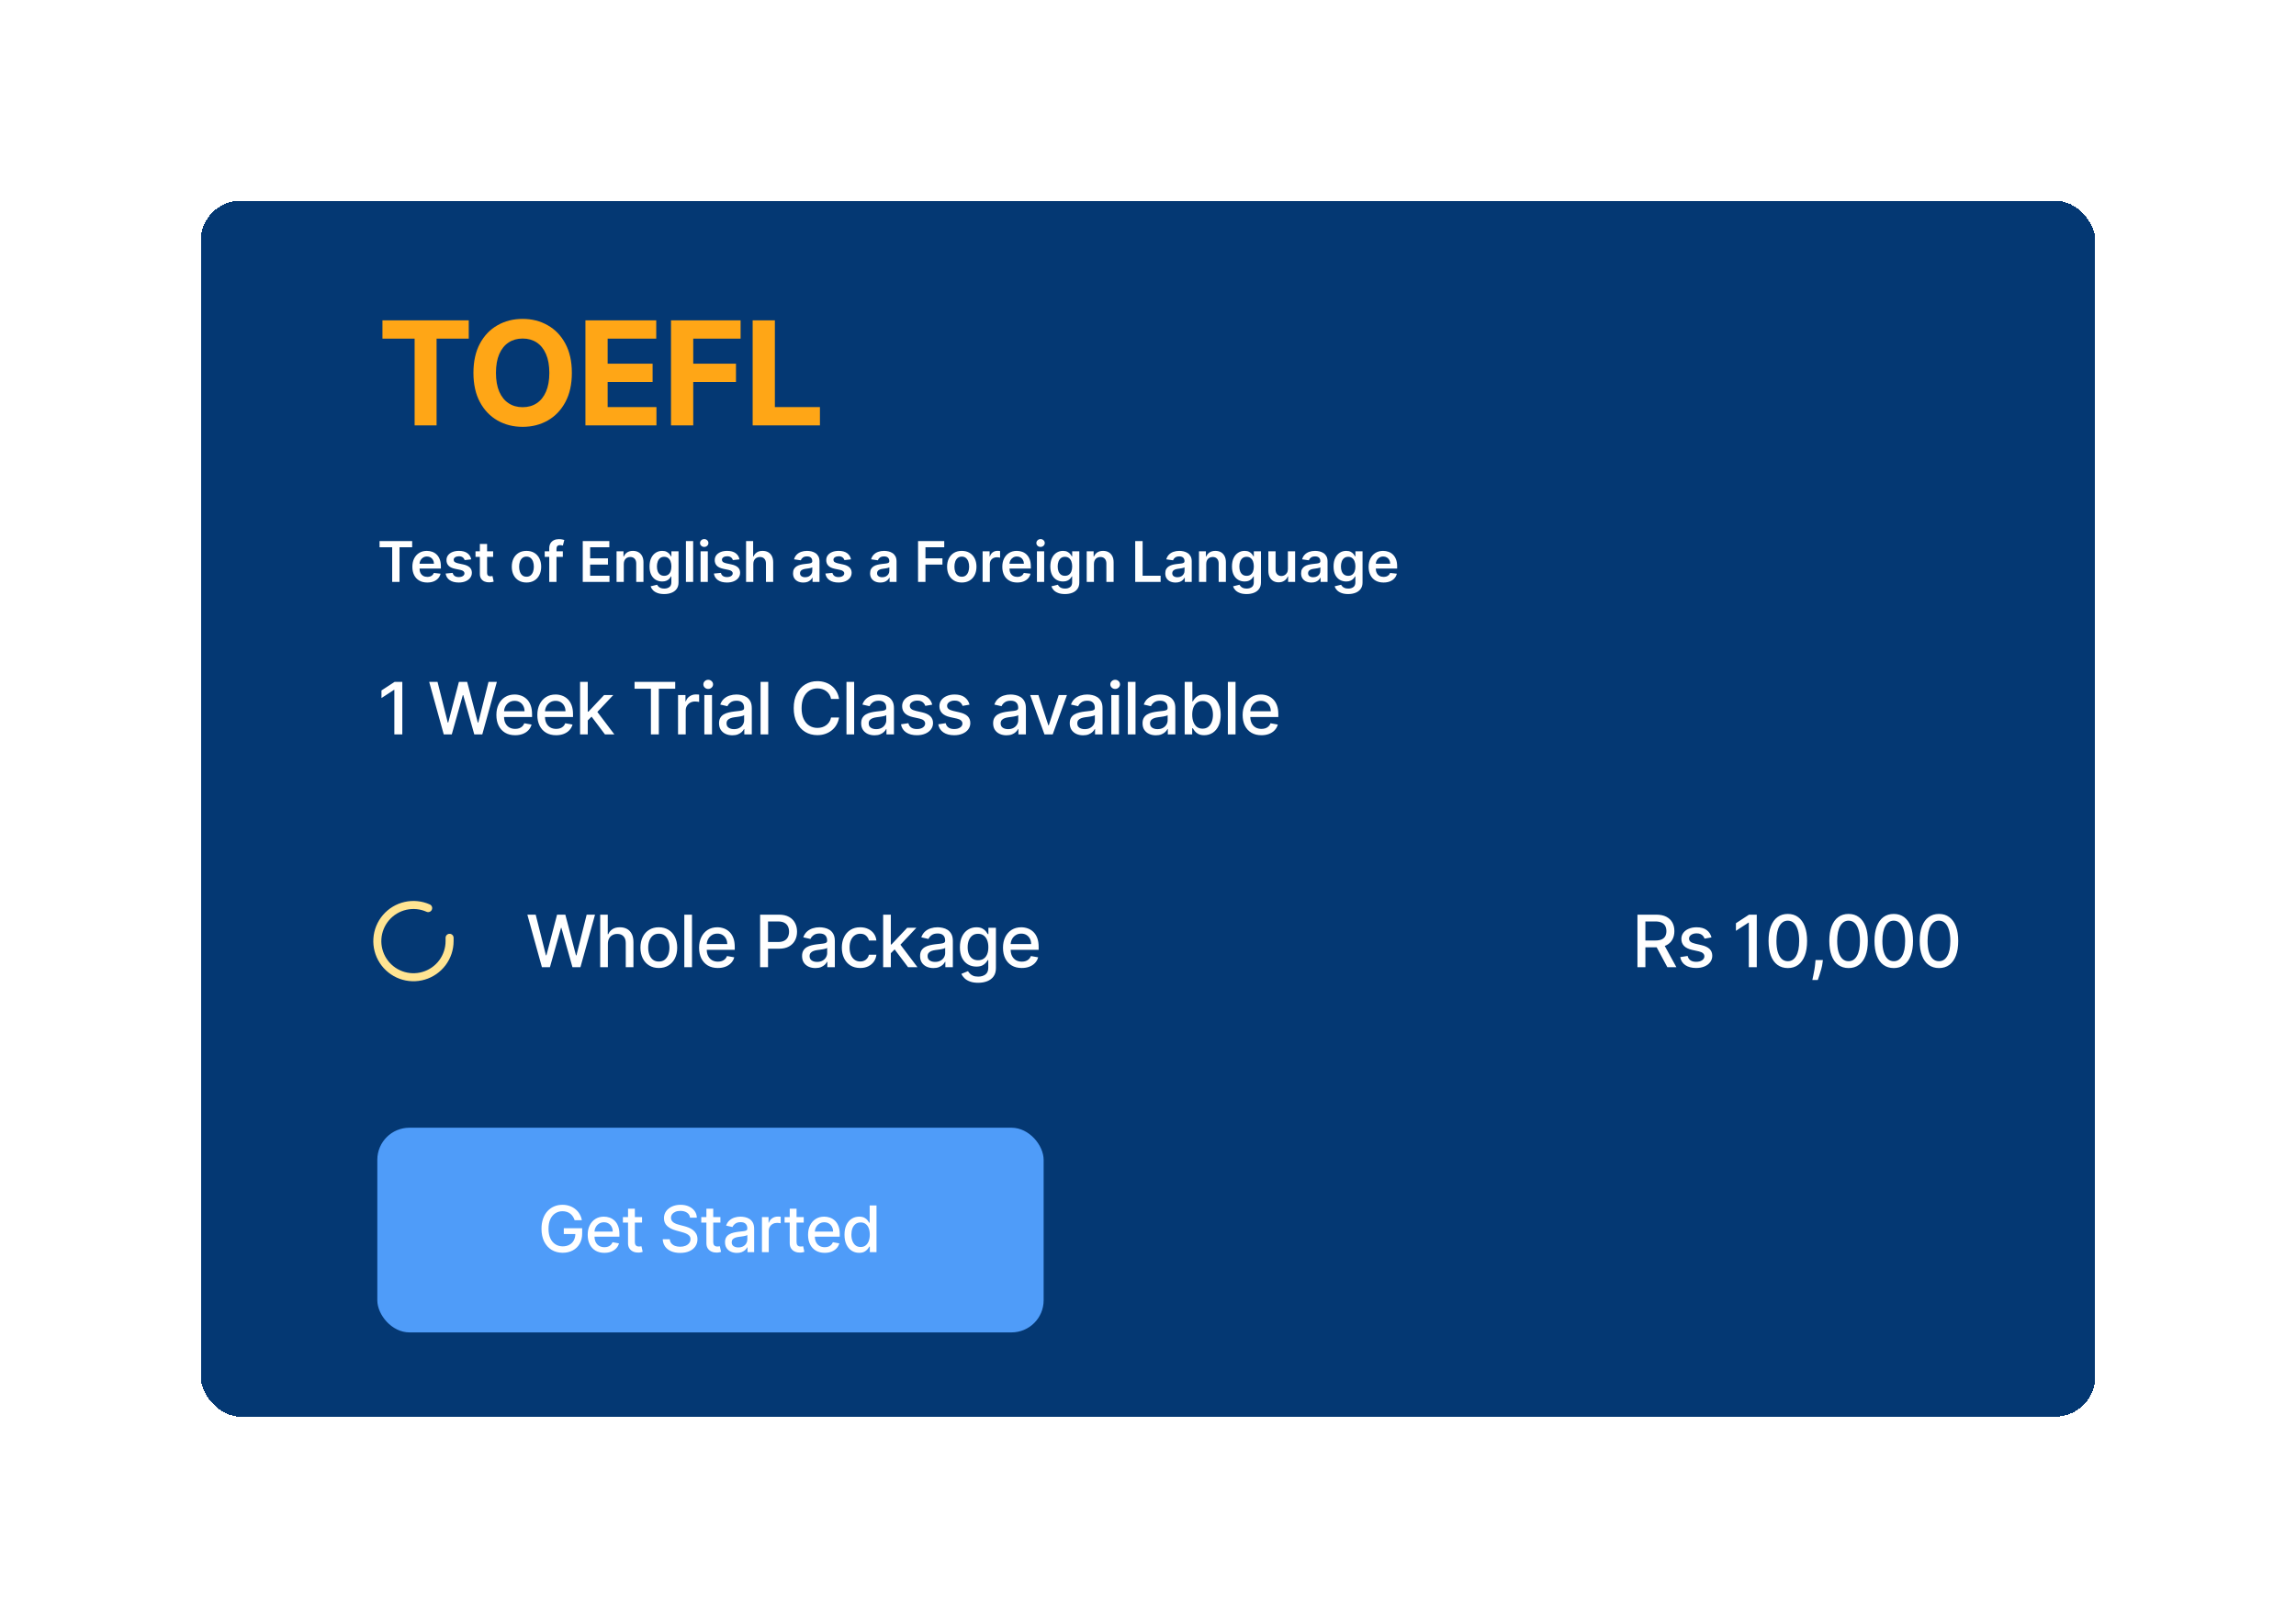 <svg width="572" height="403" viewBox="0 0 572 403" fill="none" xmlns="http://www.w3.org/2000/svg">
<g filter="url(#filter0_d_705_445)">
<rect x="50" y="46" width="472" height="303" rx="10" fill="#043873" shape-rendering="crispEdges"/>
<path d="M95.278 80.382V75.818H116.781V80.382H108.766V102H103.294V80.382H95.278ZM142.467 88.909C142.467 91.764 141.926 94.193 140.843 96.196C139.769 98.199 138.303 99.729 136.445 100.786C134.596 101.834 132.517 102.358 130.207 102.358C127.88 102.358 125.792 101.83 123.943 100.773C122.093 99.716 120.632 98.186 119.558 96.183C118.484 94.18 117.947 91.756 117.947 88.909C117.947 86.054 118.484 83.625 119.558 81.622C120.632 79.619 122.093 78.094 123.943 77.046C125.792 75.989 127.88 75.46 130.207 75.46C132.517 75.46 134.596 75.989 136.445 77.046C138.303 78.094 139.769 79.619 140.843 81.622C141.926 83.625 142.467 86.054 142.467 88.909ZM136.855 88.909C136.855 87.06 136.578 85.5 136.024 84.23C135.478 82.96 134.707 81.997 133.71 81.341C132.713 80.685 131.545 80.356 130.207 80.356C128.869 80.356 127.701 80.685 126.704 81.341C125.707 81.997 124.931 82.96 124.377 84.23C123.832 85.5 123.559 87.06 123.559 88.909C123.559 90.758 123.832 92.318 124.377 93.588C124.931 94.858 125.707 95.821 126.704 96.477C127.701 97.133 128.869 97.462 130.207 97.462C131.545 97.462 132.713 97.133 133.71 96.477C134.707 95.821 135.478 94.858 136.024 93.588C136.578 92.318 136.855 90.758 136.855 88.909ZM145.847 102V75.818H163.489V80.382H151.383V86.621H162.582V91.185H151.383V97.436H163.54V102H145.847ZM167.17 102V75.818H184.505V80.382H172.706V86.621H183.355V91.185H172.706V102H167.17ZM187.509 102V75.818H193.044V97.436H204.269V102H187.509Z" fill="#FFA616"/>
<path d="M94.557 132.364V130.818H102.68V132.364H99.533V141H97.704V132.364H94.557ZM106.44 141.149C105.675 141.149 105.013 140.99 104.456 140.672C103.903 140.35 103.477 139.896 103.179 139.31C102.881 138.72 102.731 138.025 102.731 137.227C102.731 136.441 102.881 135.752 103.179 135.158C103.48 134.562 103.901 134.098 104.442 133.766C104.982 133.432 105.617 133.264 106.346 133.264C106.816 133.264 107.26 133.34 107.678 133.493C108.099 133.642 108.47 133.874 108.792 134.189C109.117 134.504 109.372 134.905 109.557 135.392C109.743 135.876 109.836 136.453 109.836 137.122V137.674H103.577V136.461H108.111C108.107 136.116 108.033 135.81 107.887 135.541C107.741 135.269 107.537 135.056 107.275 134.9C107.017 134.744 106.715 134.666 106.371 134.666C106.003 134.666 105.68 134.756 105.401 134.935C105.123 135.11 104.906 135.342 104.75 135.631C104.597 135.916 104.519 136.229 104.516 136.57V137.629C104.516 138.073 104.597 138.455 104.76 138.773C104.922 139.088 105.149 139.33 105.441 139.499C105.733 139.664 106.074 139.747 106.465 139.747C106.727 139.747 106.964 139.711 107.176 139.638C107.388 139.562 107.572 139.451 107.728 139.305C107.884 139.159 108.001 138.978 108.081 138.763L109.761 138.952C109.655 139.396 109.453 139.784 109.155 140.115C108.86 140.443 108.482 140.698 108.021 140.881C107.56 141.06 107.033 141.149 106.44 141.149ZM117.394 135.382L115.753 135.561C115.707 135.395 115.626 135.24 115.51 135.094C115.397 134.948 115.244 134.83 115.052 134.741C114.86 134.651 114.625 134.607 114.346 134.607C113.972 134.607 113.657 134.688 113.402 134.85C113.15 135.013 113.025 135.223 113.029 135.482C113.025 135.704 113.107 135.884 113.272 136.023C113.441 136.163 113.72 136.277 114.108 136.366L115.41 136.645C116.133 136.801 116.67 137.048 117.021 137.386C117.376 137.724 117.555 138.166 117.558 138.713C117.555 139.194 117.414 139.618 117.135 139.986C116.86 140.35 116.477 140.635 115.987 140.841C115.496 141.046 114.933 141.149 114.297 141.149C113.362 141.149 112.609 140.954 112.039 140.562C111.469 140.168 111.13 139.62 111.02 138.917L112.775 138.748C112.855 139.093 113.024 139.353 113.282 139.528C113.541 139.704 113.877 139.792 114.292 139.792C114.719 139.792 115.062 139.704 115.321 139.528C115.583 139.353 115.713 139.136 115.713 138.877C115.713 138.658 115.629 138.478 115.46 138.335C115.294 138.193 115.036 138.083 114.684 138.007L113.382 137.734C112.649 137.581 112.107 137.324 111.756 136.963C111.405 136.598 111.231 136.138 111.234 135.581C111.231 135.11 111.358 134.703 111.617 134.358C111.879 134.01 112.242 133.741 112.706 133.553C113.173 133.36 113.712 133.264 114.321 133.264C115.216 133.264 115.921 133.455 116.434 133.836C116.951 134.217 117.271 134.732 117.394 135.382ZM122.855 133.364V134.756H118.465V133.364H122.855ZM119.549 131.534H121.349V138.703C121.349 138.945 121.385 139.131 121.458 139.26C121.534 139.386 121.634 139.472 121.756 139.518C121.879 139.565 122.015 139.588 122.164 139.588C122.277 139.588 122.379 139.58 122.472 139.563C122.568 139.547 122.641 139.532 122.691 139.518L122.994 140.925C122.898 140.959 122.761 140.995 122.582 141.035C122.406 141.075 122.191 141.098 121.935 141.104C121.485 141.118 121.079 141.05 120.717 140.901C120.356 140.748 120.069 140.513 119.857 140.195C119.648 139.876 119.546 139.479 119.549 139.001V131.534ZM131.164 141.149C130.418 141.149 129.772 140.985 129.225 140.657C128.678 140.329 128.254 139.87 127.952 139.28C127.654 138.69 127.505 138 127.505 137.212C127.505 136.423 127.654 135.732 127.952 135.138C128.254 134.545 128.678 134.085 129.225 133.756C129.772 133.428 130.418 133.264 131.164 133.264C131.91 133.264 132.556 133.428 133.103 133.756C133.65 134.085 134.072 134.545 134.371 135.138C134.672 135.732 134.823 136.423 134.823 137.212C134.823 138 134.672 138.69 134.371 139.28C134.072 139.87 133.65 140.329 133.103 140.657C132.556 140.985 131.91 141.149 131.164 141.149ZM131.174 139.707C131.578 139.707 131.916 139.596 132.188 139.374C132.46 139.149 132.662 138.847 132.795 138.469C132.93 138.092 132.998 137.671 132.998 137.207C132.998 136.739 132.93 136.317 132.795 135.939C132.662 135.558 132.46 135.254 132.188 135.029C131.916 134.804 131.578 134.691 131.174 134.691C130.76 134.691 130.415 134.804 130.14 135.029C129.868 135.254 129.664 135.558 129.528 135.939C129.396 136.317 129.329 136.739 129.329 137.207C129.329 137.671 129.396 138.092 129.528 138.469C129.664 138.847 129.868 139.149 130.14 139.374C130.415 139.596 130.76 139.707 131.174 139.707ZM140.218 133.364V134.756H135.704V133.364H140.218ZM136.833 141V132.643C136.833 132.129 136.939 131.701 137.151 131.36C137.366 131.019 137.655 130.763 138.016 130.594C138.377 130.425 138.778 130.341 139.219 130.341C139.531 130.341 139.807 130.366 140.049 130.415C140.291 130.465 140.47 130.51 140.586 130.55L140.228 131.942C140.152 131.919 140.056 131.895 139.94 131.872C139.824 131.846 139.695 131.832 139.552 131.832C139.217 131.832 138.98 131.914 138.841 132.076C138.705 132.235 138.637 132.464 138.637 132.762V141H136.833ZM145.18 141V130.818H151.802V132.364H147.025V135.129H151.459V136.675H147.025V139.454H151.842V141H145.18ZM155.404 136.526V141H153.604V133.364H155.325V134.661H155.414C155.59 134.234 155.87 133.894 156.254 133.642C156.642 133.39 157.121 133.264 157.691 133.264C158.218 133.264 158.677 133.377 159.068 133.602C159.463 133.828 159.768 134.154 159.983 134.582C160.202 135.009 160.309 135.528 160.306 136.138V141H158.506V136.416C158.506 135.906 158.374 135.506 158.109 135.218C157.847 134.93 157.484 134.786 157.02 134.786C156.705 134.786 156.425 134.855 156.18 134.994C155.938 135.13 155.747 135.327 155.608 135.586C155.472 135.844 155.404 136.158 155.404 136.526ZM165.457 144.023C164.81 144.023 164.255 143.935 163.791 143.759C163.327 143.587 162.954 143.355 162.673 143.063C162.391 142.772 162.195 142.448 162.086 142.094L163.707 141.701C163.78 141.85 163.886 141.998 164.025 142.143C164.164 142.293 164.351 142.415 164.587 142.511C164.825 142.611 165.125 142.661 165.487 142.661C165.997 142.661 166.42 142.536 166.754 142.288C167.089 142.042 167.256 141.638 167.256 141.075V139.628H167.167C167.074 139.813 166.938 140.004 166.759 140.2C166.584 140.395 166.35 140.559 166.058 140.692C165.77 140.824 165.407 140.891 164.969 140.891C164.383 140.891 163.851 140.753 163.374 140.478C162.9 140.2 162.522 139.785 162.24 139.235C161.962 138.682 161.822 137.989 161.822 137.157C161.822 136.318 161.962 135.611 162.24 135.034C162.522 134.454 162.901 134.015 163.379 133.717C163.856 133.415 164.388 133.264 164.974 133.264C165.422 133.264 165.79 133.34 166.078 133.493C166.37 133.642 166.602 133.823 166.774 134.035C166.946 134.244 167.077 134.441 167.167 134.626H167.266V133.364H169.041V141.124C169.041 141.777 168.885 142.317 168.574 142.745C168.262 143.173 167.836 143.492 167.296 143.705C166.756 143.917 166.143 144.023 165.457 144.023ZM165.472 139.479C165.853 139.479 166.178 139.386 166.446 139.2C166.714 139.015 166.918 138.748 167.058 138.4C167.197 138.052 167.266 137.634 167.266 137.147C167.266 136.666 167.197 136.246 167.058 135.884C166.922 135.523 166.719 135.243 166.451 135.044C166.186 134.842 165.859 134.741 165.472 134.741C165.071 134.741 164.736 134.845 164.467 135.054C164.199 135.263 163.997 135.549 163.861 135.914C163.725 136.275 163.657 136.686 163.657 137.147C163.657 137.614 163.725 138.024 163.861 138.375C164 138.723 164.204 138.995 164.472 139.19C164.744 139.383 165.077 139.479 165.472 139.479ZM172.685 130.818V141H170.886V130.818H172.685ZM174.536 141V133.364H176.336V141H174.536ZM175.441 132.28C175.156 132.28 174.911 132.185 174.705 131.996C174.5 131.804 174.397 131.574 174.397 131.305C174.397 131.034 174.5 130.803 174.705 130.614C174.911 130.422 175.156 130.326 175.441 130.326C175.729 130.326 175.974 130.422 176.177 130.614C176.382 130.803 176.485 131.034 176.485 131.305C176.485 131.574 176.382 131.804 176.177 131.996C175.974 132.185 175.729 132.28 175.441 132.28ZM184.222 135.382L182.581 135.561C182.535 135.395 182.454 135.24 182.338 135.094C182.225 134.948 182.073 134.83 181.88 134.741C181.688 134.651 181.453 134.607 181.174 134.607C180.8 134.607 180.485 134.688 180.23 134.85C179.978 135.013 179.854 135.223 179.857 135.482C179.854 135.704 179.935 135.884 180.1 136.023C180.27 136.163 180.548 136.277 180.936 136.366L182.238 136.645C182.961 136.801 183.498 137.048 183.849 137.386C184.204 137.724 184.383 138.166 184.386 138.713C184.383 139.194 184.242 139.618 183.963 139.986C183.688 140.35 183.306 140.635 182.815 140.841C182.324 141.046 181.761 141.149 181.125 141.149C180.19 141.149 179.438 140.954 178.868 140.562C178.297 140.168 177.958 139.62 177.848 138.917L179.603 138.748C179.683 139.093 179.852 139.353 180.11 139.528C180.369 139.704 180.705 139.792 181.12 139.792C181.547 139.792 181.89 139.704 182.149 139.528C182.411 139.353 182.542 139.136 182.542 138.877C182.542 138.658 182.457 138.478 182.288 138.335C182.122 138.193 181.864 138.083 181.512 138.007L180.21 137.734C179.477 137.581 178.935 137.324 178.584 136.963C178.233 136.598 178.059 136.138 178.062 135.581C178.059 135.11 178.186 134.703 178.445 134.358C178.707 134.01 179.07 133.741 179.534 133.553C180.001 133.36 180.54 133.264 181.15 133.264C182.044 133.264 182.749 133.455 183.262 133.836C183.779 134.217 184.099 134.732 184.222 135.382ZM187.67 136.526V141H185.87V130.818H187.63V134.661H187.719C187.898 134.23 188.175 133.891 188.55 133.642C188.928 133.39 189.408 133.264 189.991 133.264C190.522 133.264 190.984 133.375 191.379 133.597C191.773 133.819 192.078 134.144 192.293 134.572C192.512 134.999 192.621 135.521 192.621 136.138V141H190.822V136.416C190.822 135.902 190.689 135.503 190.424 135.218C190.162 134.93 189.794 134.786 189.32 134.786C189.002 134.786 188.717 134.855 188.465 134.994C188.217 135.13 188.021 135.327 187.879 135.586C187.739 135.844 187.67 136.158 187.67 136.526ZM200.126 141.154C199.642 141.154 199.206 141.068 198.819 140.896C198.434 140.72 198.129 140.461 197.904 140.12C197.682 139.779 197.571 139.358 197.571 138.857C197.571 138.426 197.65 138.07 197.809 137.788C197.968 137.507 198.185 137.281 198.461 137.112C198.736 136.943 199.046 136.816 199.39 136.729C199.738 136.64 200.098 136.575 200.469 136.536C200.917 136.489 201.279 136.448 201.558 136.411C201.836 136.371 202.038 136.312 202.164 136.232C202.294 136.149 202.358 136.022 202.358 135.849V135.82C202.358 135.445 202.247 135.155 202.025 134.95C201.803 134.744 201.483 134.641 201.066 134.641C200.625 134.641 200.275 134.737 200.017 134.93C199.761 135.122 199.589 135.349 199.5 135.611L197.819 135.372C197.952 134.908 198.171 134.52 198.475 134.209C198.78 133.894 199.153 133.659 199.594 133.503C200.035 133.344 200.522 133.264 201.056 133.264C201.424 133.264 201.79 133.307 202.154 133.393C202.519 133.48 202.852 133.622 203.154 133.821C203.455 134.017 203.697 134.283 203.88 134.621C204.065 134.96 204.158 135.382 204.158 135.889V141H202.428V139.951H202.368C202.259 140.163 202.105 140.362 201.906 140.548C201.71 140.73 201.463 140.877 201.165 140.99C200.87 141.099 200.524 141.154 200.126 141.154ZM200.593 139.832C200.955 139.832 201.268 139.76 201.533 139.618C201.798 139.472 202.002 139.28 202.145 139.041C202.29 138.803 202.363 138.542 202.363 138.261V137.361C202.307 137.407 202.211 137.45 202.075 137.49C201.942 137.53 201.793 137.565 201.627 137.594C201.462 137.624 201.298 137.651 201.135 137.674C200.973 137.697 200.832 137.717 200.713 137.734C200.444 137.77 200.204 137.83 199.992 137.913C199.78 137.996 199.612 138.112 199.49 138.261C199.367 138.406 199.306 138.595 199.306 138.827C199.306 139.159 199.427 139.409 199.669 139.578C199.911 139.747 200.219 139.832 200.593 139.832ZM212.003 135.382L210.363 135.561C210.316 135.395 210.235 135.24 210.119 135.094C210.006 134.948 209.854 134.83 209.662 134.741C209.469 134.651 209.234 134.607 208.956 134.607C208.581 134.607 208.266 134.688 208.011 134.85C207.759 135.013 207.635 135.223 207.638 135.482C207.635 135.704 207.716 135.884 207.882 136.023C208.051 136.163 208.329 136.277 208.717 136.366L210.02 136.645C210.742 136.801 211.279 137.048 211.63 137.386C211.985 137.724 212.164 138.166 212.167 138.713C212.164 139.194 212.023 139.618 211.745 139.986C211.47 140.35 211.087 140.635 210.596 140.841C210.106 141.046 209.542 141.149 208.906 141.149C207.971 141.149 207.219 140.954 206.649 140.562C206.079 140.168 205.739 139.62 205.63 138.917L207.385 138.748C207.464 139.093 207.633 139.353 207.892 139.528C208.15 139.704 208.487 139.792 208.901 139.792C209.328 139.792 209.672 139.704 209.93 139.528C210.192 139.353 210.323 139.136 210.323 138.877C210.323 138.658 210.238 138.478 210.069 138.335C209.904 138.193 209.645 138.083 209.294 138.007L207.991 137.734C207.259 137.581 206.717 137.324 206.365 136.963C206.014 136.598 205.84 136.138 205.843 135.581C205.84 135.11 205.968 134.703 206.226 134.358C206.488 134.01 206.851 133.741 207.315 133.553C207.782 133.36 208.321 133.264 208.931 133.264C209.826 133.264 210.53 133.455 211.044 133.836C211.561 134.217 211.881 134.732 212.003 135.382ZM219.321 141.154C218.837 141.154 218.402 141.068 218.014 140.896C217.629 140.72 217.324 140.461 217.099 140.12C216.877 139.779 216.766 139.358 216.766 138.857C216.766 138.426 216.846 138.07 217.005 137.788C217.164 137.507 217.381 137.281 217.656 137.112C217.931 136.943 218.241 136.816 218.586 136.729C218.934 136.64 219.293 136.575 219.664 136.536C220.112 136.489 220.475 136.448 220.753 136.411C221.032 136.371 221.234 136.312 221.36 136.232C221.489 136.149 221.554 136.022 221.554 135.849V135.82C221.554 135.445 221.443 135.155 221.221 134.95C220.998 134.744 220.679 134.641 220.261 134.641C219.82 134.641 219.471 134.737 219.212 134.93C218.957 135.122 218.784 135.349 218.695 135.611L217.015 135.372C217.147 134.908 217.366 134.52 217.671 134.209C217.976 133.894 218.349 133.659 218.789 133.503C219.23 133.344 219.717 133.264 220.251 133.264C220.619 133.264 220.985 133.307 221.35 133.393C221.714 133.48 222.047 133.622 222.349 133.821C222.651 134.017 222.893 134.283 223.075 134.621C223.261 134.96 223.353 135.382 223.353 135.889V141H221.623V139.951H221.564C221.454 140.163 221.3 140.362 221.101 140.548C220.906 140.73 220.659 140.877 220.36 140.99C220.065 141.099 219.719 141.154 219.321 141.154ZM219.789 139.832C220.15 139.832 220.463 139.76 220.728 139.618C220.993 139.472 221.197 139.28 221.34 139.041C221.486 138.803 221.559 138.542 221.559 138.261V137.361C221.502 137.407 221.406 137.45 221.27 137.49C221.138 137.53 220.989 137.565 220.823 137.594C220.657 137.624 220.493 137.651 220.331 137.674C220.168 137.697 220.027 137.717 219.908 137.734C219.64 137.77 219.399 137.83 219.187 137.913C218.975 137.996 218.808 138.112 218.685 138.261C218.562 138.406 218.501 138.595 218.501 138.827C218.501 139.159 218.622 139.409 218.864 139.578C219.106 139.747 219.414 139.832 219.789 139.832ZM228.715 141V130.818H235.238V132.364H230.56V135.129H234.79V136.675H230.56V141H228.715ZM239.609 141.149C238.863 141.149 238.217 140.985 237.67 140.657C237.123 140.329 236.699 139.87 236.398 139.28C236.099 138.69 235.95 138 235.95 137.212C235.95 136.423 236.099 135.732 236.398 135.138C236.699 134.545 237.123 134.085 237.67 133.756C238.217 133.428 238.863 133.264 239.609 133.264C240.355 133.264 241.001 133.428 241.548 133.756C242.095 134.085 242.518 134.545 242.816 135.138C243.117 135.732 243.268 136.423 243.268 137.212C243.268 138 243.117 138.69 242.816 139.28C242.518 139.87 242.095 140.329 241.548 140.657C241.001 140.985 240.355 141.149 239.609 141.149ZM239.619 139.707C240.023 139.707 240.362 139.596 240.633 139.374C240.905 139.149 241.107 138.847 241.24 138.469C241.376 138.092 241.444 137.671 241.444 137.207C241.444 136.739 241.376 136.317 241.24 135.939C241.107 135.558 240.905 135.254 240.633 135.029C240.362 134.804 240.023 134.691 239.619 134.691C239.205 134.691 238.86 134.804 238.585 135.029C238.313 135.254 238.109 135.558 237.974 135.939C237.841 136.317 237.775 136.739 237.775 137.207C237.775 137.671 237.841 138.092 237.974 138.469C238.109 138.847 238.313 139.149 238.585 139.374C238.86 139.596 239.205 139.707 239.619 139.707ZM244.796 141V133.364H246.541V134.636H246.62C246.76 134.196 246.998 133.856 247.336 133.617C247.678 133.375 248.067 133.254 248.505 133.254C248.604 133.254 248.715 133.259 248.838 133.269C248.964 133.276 249.068 133.287 249.151 133.304V134.96C249.075 134.933 248.954 134.91 248.788 134.89C248.626 134.867 248.468 134.855 248.316 134.855C247.988 134.855 247.693 134.926 247.431 135.069C247.172 135.208 246.968 135.402 246.819 135.651C246.67 135.899 246.596 136.186 246.596 136.511V141H244.796ZM253.413 141.149C252.647 141.149 251.986 140.99 251.429 140.672C250.876 140.35 250.45 139.896 250.151 139.31C249.853 138.72 249.704 138.025 249.704 137.227C249.704 136.441 249.853 135.752 250.151 135.158C250.453 134.562 250.874 134.098 251.414 133.766C251.954 133.432 252.589 133.264 253.318 133.264C253.789 133.264 254.233 133.34 254.651 133.493C255.072 133.642 255.443 133.874 255.764 134.189C256.089 134.504 256.344 134.905 256.53 135.392C256.716 135.876 256.808 136.453 256.808 137.122V137.674H250.549V136.461H255.083C255.08 136.116 255.005 135.81 254.86 135.541C254.714 135.269 254.51 135.056 254.248 134.9C253.99 134.744 253.688 134.666 253.343 134.666C252.975 134.666 252.652 134.756 252.374 134.935C252.095 135.11 251.878 135.342 251.722 135.631C251.57 135.916 251.492 136.229 251.489 136.57V137.629C251.489 138.073 251.57 138.455 251.732 138.773C251.895 139.088 252.122 139.33 252.414 139.499C252.705 139.664 253.047 139.747 253.438 139.747C253.7 139.747 253.936 139.711 254.149 139.638C254.361 139.562 254.545 139.451 254.7 139.305C254.856 139.159 254.974 138.978 255.053 138.763L256.734 138.952C256.628 139.396 256.426 139.784 256.127 140.115C255.832 140.443 255.454 140.698 254.994 140.881C254.533 141.06 254.006 141.149 253.413 141.149ZM258.331 141V133.364H260.131V141H258.331ZM259.236 132.28C258.951 132.28 258.705 132.185 258.5 131.996C258.295 131.804 258.192 131.574 258.192 131.305C258.192 131.034 258.295 130.803 258.5 130.614C258.705 130.422 258.951 130.326 259.236 130.326C259.524 130.326 259.769 130.422 259.972 130.614C260.177 130.803 260.28 131.034 260.28 131.305C260.28 131.574 260.177 131.804 259.972 131.996C259.769 132.185 259.524 132.28 259.236 132.28ZM265.302 144.023C264.656 144.023 264.101 143.935 263.637 143.759C263.173 143.587 262.8 143.355 262.518 143.063C262.237 142.772 262.041 142.448 261.932 142.094L263.552 141.701C263.625 141.85 263.731 141.998 263.871 142.143C264.01 142.293 264.197 142.415 264.432 142.511C264.671 142.611 264.971 142.661 265.332 142.661C265.843 142.661 266.265 142.536 266.6 142.288C266.935 142.042 267.102 141.638 267.102 141.075V139.628H267.013C266.92 139.813 266.784 140.004 266.605 140.2C266.429 140.395 266.196 140.559 265.904 140.692C265.616 140.824 265.253 140.891 264.815 140.891C264.229 140.891 263.697 140.753 263.219 140.478C262.745 140.2 262.367 139.785 262.086 139.235C261.807 138.682 261.668 137.989 261.668 137.157C261.668 136.318 261.807 135.611 262.086 135.034C262.367 134.454 262.747 134.015 263.224 133.717C263.702 133.415 264.233 133.264 264.82 133.264C265.268 133.264 265.635 133.34 265.924 133.493C266.215 133.642 266.448 133.823 266.62 134.035C266.792 134.244 266.923 134.441 267.013 134.626H267.112V133.364H268.887V141.124C268.887 141.777 268.731 142.317 268.42 142.745C268.108 143.173 267.682 143.492 267.142 143.705C266.602 143.917 265.988 144.023 265.302 144.023ZM265.317 139.479C265.698 139.479 266.023 139.386 266.292 139.2C266.56 139.015 266.764 138.748 266.903 138.4C267.042 138.052 267.112 137.634 267.112 137.147C267.112 136.666 267.042 136.246 266.903 135.884C266.767 135.523 266.565 135.243 266.297 135.044C266.032 134.842 265.705 134.741 265.317 134.741C264.916 134.741 264.581 134.845 264.313 135.054C264.045 135.263 263.842 135.549 263.706 135.914C263.571 136.275 263.503 136.686 263.503 137.147C263.503 137.614 263.571 138.024 263.706 138.375C263.846 138.723 264.05 138.995 264.318 139.19C264.59 139.383 264.923 139.479 265.317 139.479ZM272.531 136.526V141H270.731V133.364H272.452V134.661H272.541C272.717 134.234 272.997 133.894 273.381 133.642C273.769 133.39 274.248 133.264 274.818 133.264C275.345 133.264 275.804 133.377 276.195 133.602C276.59 133.828 276.894 134.154 277.11 134.582C277.329 135.009 277.436 135.528 277.433 136.138V141H275.633V136.416C275.633 135.906 275.501 135.506 275.236 135.218C274.974 134.93 274.611 134.786 274.147 134.786C273.832 134.786 273.552 134.855 273.307 134.994C273.065 135.13 272.874 135.327 272.735 135.586C272.599 135.844 272.531 136.158 272.531 136.526ZM282.815 141V130.818H284.659V139.454H289.144V141H282.815ZM292.862 141.154C292.378 141.154 291.943 141.068 291.555 140.896C291.17 140.72 290.865 140.461 290.64 140.12C290.418 139.779 290.307 139.358 290.307 138.857C290.307 138.426 290.387 138.07 290.546 137.788C290.705 137.507 290.922 137.281 291.197 137.112C291.472 136.943 291.782 136.816 292.127 136.729C292.475 136.64 292.834 136.575 293.205 136.536C293.653 136.489 294.016 136.448 294.294 136.411C294.573 136.371 294.775 136.312 294.901 136.232C295.03 136.149 295.095 136.022 295.095 135.849V135.82C295.095 135.445 294.984 135.155 294.762 134.95C294.539 134.744 294.22 134.641 293.802 134.641C293.361 134.641 293.012 134.737 292.753 134.93C292.498 135.122 292.325 135.349 292.236 135.611L290.556 135.372C290.688 134.908 290.907 134.52 291.212 134.209C291.517 133.894 291.89 133.659 292.33 133.503C292.771 133.344 293.258 133.264 293.792 133.264C294.16 133.264 294.526 133.307 294.891 133.393C295.255 133.48 295.588 133.622 295.89 133.821C296.192 134.017 296.434 134.283 296.616 134.621C296.802 134.96 296.894 135.382 296.894 135.889V141H295.164V139.951H295.105C294.995 140.163 294.841 140.362 294.642 140.548C294.447 140.73 294.2 140.877 293.901 140.99C293.606 141.099 293.26 141.154 292.862 141.154ZM293.33 139.832C293.691 139.832 294.004 139.76 294.269 139.618C294.535 139.472 294.738 139.28 294.881 139.041C295.027 138.803 295.1 138.542 295.1 138.261V137.361C295.043 137.407 294.947 137.45 294.811 137.49C294.679 137.53 294.53 137.565 294.364 137.594C294.198 137.624 294.034 137.651 293.872 137.674C293.709 137.697 293.568 137.717 293.449 137.734C293.181 137.77 292.94 137.83 292.728 137.913C292.516 137.996 292.349 138.112 292.226 138.261C292.103 138.406 292.042 138.595 292.042 138.827C292.042 139.159 292.163 139.409 292.405 139.578C292.647 139.747 292.955 139.832 293.33 139.832ZM300.504 136.526V141H298.704V133.364H300.424V134.661H300.514C300.689 134.234 300.969 133.894 301.354 133.642C301.742 133.39 302.221 133.264 302.791 133.264C303.318 133.264 303.777 133.377 304.168 133.602C304.562 133.828 304.867 134.154 305.083 134.582C305.301 135.009 305.409 135.528 305.406 136.138V141H303.606V136.416C303.606 135.906 303.473 135.506 303.208 135.218C302.946 134.93 302.584 134.786 302.119 134.786C301.805 134.786 301.525 134.855 301.279 134.994C301.037 135.13 300.847 135.327 300.708 135.586C300.572 135.844 300.504 136.158 300.504 136.526ZM310.556 144.023C309.91 144.023 309.355 143.935 308.891 143.759C308.427 143.587 308.054 143.355 307.772 143.063C307.49 142.772 307.295 142.448 307.186 142.094L308.806 141.701C308.879 141.85 308.985 141.998 309.124 142.143C309.264 142.293 309.451 142.415 309.686 142.511C309.925 142.611 310.225 142.661 310.586 142.661C311.097 142.661 311.519 142.536 311.854 142.288C312.189 142.042 312.356 141.638 312.356 141.075V139.628H312.267C312.174 139.813 312.038 140.004 311.859 140.2C311.683 140.395 311.45 140.559 311.158 140.692C310.869 140.824 310.507 140.891 310.069 140.891C309.482 140.891 308.95 140.753 308.473 140.478C307.999 140.2 307.621 139.785 307.34 139.235C307.061 138.682 306.922 137.989 306.922 137.157C306.922 136.318 307.061 135.611 307.34 135.034C307.621 134.454 308.001 134.015 308.478 133.717C308.955 133.415 309.487 133.264 310.074 133.264C310.521 133.264 310.889 133.34 311.178 133.493C311.469 133.642 311.701 133.823 311.874 134.035C312.046 134.244 312.177 134.441 312.267 134.626H312.366V133.364H314.141V141.124C314.141 141.777 313.985 142.317 313.673 142.745C313.362 143.173 312.936 143.492 312.396 143.705C311.856 143.917 311.242 144.023 310.556 144.023ZM310.571 139.479C310.952 139.479 311.277 139.386 311.546 139.2C311.814 139.015 312.018 138.748 312.157 138.4C312.296 138.052 312.366 137.634 312.366 137.147C312.366 136.666 312.296 136.246 312.157 135.884C312.021 135.523 311.819 135.243 311.551 135.044C311.285 134.842 310.959 134.741 310.571 134.741C310.17 134.741 309.835 134.845 309.567 135.054C309.298 135.263 309.096 135.549 308.96 135.914C308.825 136.275 308.757 136.686 308.757 137.147C308.757 137.614 308.825 138.024 308.96 138.375C309.1 138.723 309.303 138.995 309.572 139.19C309.844 139.383 310.177 139.479 310.571 139.479ZM320.852 137.788V133.364H322.652V141H320.907V139.643H320.828C320.655 140.07 320.372 140.42 319.977 140.692C319.586 140.964 319.104 141.099 318.531 141.099C318.03 141.099 317.588 140.988 317.203 140.766C316.822 140.541 316.524 140.214 316.308 139.787C316.093 139.356 315.985 138.836 315.985 138.226V133.364H317.785V137.947C317.785 138.431 317.918 138.816 318.183 139.101C318.448 139.386 318.796 139.528 319.227 139.528C319.492 139.528 319.749 139.464 319.997 139.335C320.246 139.205 320.45 139.013 320.609 138.758C320.771 138.499 320.852 138.176 320.852 137.788ZM326.7 141.154C326.216 141.154 325.781 141.068 325.393 140.896C325.008 140.72 324.703 140.461 324.478 140.12C324.256 139.779 324.145 139.358 324.145 138.857C324.145 138.426 324.224 138.07 324.384 137.788C324.543 137.507 324.76 137.281 325.035 137.112C325.31 136.943 325.62 136.816 325.964 136.729C326.313 136.64 326.672 136.575 327.043 136.536C327.491 136.489 327.854 136.448 328.132 136.411C328.411 136.371 328.613 136.312 328.739 136.232C328.868 136.149 328.933 136.022 328.933 135.849V135.82C328.933 135.445 328.821 135.155 328.599 134.95C328.377 134.744 328.058 134.641 327.64 134.641C327.199 134.641 326.849 134.737 326.591 134.93C326.336 135.122 326.163 135.349 326.074 135.611L324.393 135.372C324.526 134.908 324.745 134.52 325.05 134.209C325.355 133.894 325.728 133.659 326.168 133.503C326.609 133.344 327.096 133.264 327.63 133.264C327.998 133.264 328.364 133.307 328.729 133.393C329.093 133.48 329.426 133.622 329.728 133.821C330.03 134.017 330.272 134.283 330.454 134.621C330.639 134.96 330.732 135.382 330.732 135.889V141H329.002V139.951H328.942C328.833 140.163 328.679 140.362 328.48 140.548C328.285 140.73 328.038 140.877 327.739 140.99C327.444 141.099 327.098 141.154 326.7 141.154ZM327.168 139.832C327.529 139.832 327.842 139.76 328.107 139.618C328.372 139.472 328.576 139.28 328.719 139.041C328.865 138.803 328.938 138.542 328.938 138.261V137.361C328.881 137.407 328.785 137.45 328.649 137.49C328.517 137.53 328.367 137.565 328.202 137.594C328.036 137.624 327.872 137.651 327.71 137.674C327.547 137.697 327.406 137.717 327.287 137.734C327.018 137.77 326.778 137.83 326.566 137.913C326.354 137.996 326.187 138.112 326.064 138.261C325.941 138.406 325.88 138.595 325.88 138.827C325.88 139.159 326.001 139.409 326.243 139.578C326.485 139.747 326.793 139.832 327.168 139.832ZM335.863 144.023C335.217 144.023 334.661 143.935 334.197 143.759C333.733 143.587 333.361 143.355 333.079 143.063C332.797 142.772 332.602 142.448 332.492 142.094L334.113 141.701C334.186 141.85 334.292 141.998 334.431 142.143C334.57 142.293 334.758 142.415 334.993 142.511C335.232 142.611 335.531 142.661 335.893 142.661C336.403 142.661 336.826 142.536 337.161 142.288C337.495 142.042 337.663 141.638 337.663 141.075V139.628H337.573C337.48 139.813 337.344 140.004 337.165 140.2C336.99 140.395 336.756 140.559 336.464 140.692C336.176 140.824 335.813 140.891 335.376 140.891C334.789 140.891 334.257 140.753 333.78 140.478C333.306 140.2 332.928 139.785 332.646 139.235C332.368 138.682 332.229 137.989 332.229 137.157C332.229 136.318 332.368 135.611 332.646 135.034C332.928 134.454 333.308 134.015 333.785 133.717C334.262 133.415 334.794 133.264 335.381 133.264C335.828 133.264 336.196 133.34 336.484 133.493C336.776 133.642 337.008 133.823 337.18 134.035C337.353 134.244 337.484 134.441 337.573 134.626H337.673V133.364H339.447V141.124C339.447 141.777 339.292 142.317 338.98 142.745C338.669 143.173 338.243 143.492 337.702 143.705C337.162 143.917 336.549 144.023 335.863 144.023ZM335.878 139.479C336.259 139.479 336.584 139.386 336.852 139.2C337.121 139.015 337.325 138.748 337.464 138.4C337.603 138.052 337.673 137.634 337.673 137.147C337.673 136.666 337.603 136.246 337.464 135.884C337.328 135.523 337.126 135.243 336.857 135.044C336.592 134.842 336.266 134.741 335.878 134.741C335.477 134.741 335.142 134.845 334.874 135.054C334.605 135.263 334.403 135.549 334.267 135.914C334.131 136.275 334.063 136.686 334.063 137.147C334.063 137.614 334.131 138.024 334.267 138.375C334.406 138.723 334.61 138.995 334.879 139.19C335.15 139.383 335.483 139.479 335.878 139.479ZM344.673 141.149C343.907 141.149 343.246 140.99 342.689 140.672C342.135 140.35 341.71 139.896 341.411 139.31C341.113 138.72 340.964 138.025 340.964 137.227C340.964 136.441 341.113 135.752 341.411 135.158C341.713 134.562 342.134 134.098 342.674 133.766C343.214 133.432 343.849 133.264 344.578 133.264C345.049 133.264 345.493 133.34 345.911 133.493C346.331 133.642 346.703 133.874 347.024 134.189C347.349 134.504 347.604 134.905 347.79 135.392C347.975 135.876 348.068 136.453 348.068 137.122V137.674H341.809V136.461H346.343C346.34 136.116 346.265 135.81 346.119 135.541C345.973 135.269 345.77 135.056 345.508 134.9C345.249 134.744 344.948 134.666 344.603 134.666C344.235 134.666 343.912 134.756 343.634 134.935C343.355 135.11 343.138 135.342 342.982 135.631C342.83 135.916 342.752 136.229 342.749 136.57V137.629C342.749 138.073 342.83 138.455 342.992 138.773C343.155 139.088 343.382 139.33 343.673 139.499C343.965 139.664 344.306 139.747 344.697 139.747C344.959 139.747 345.196 139.711 345.408 139.638C345.621 139.562 345.804 139.451 345.96 139.305C346.116 139.159 346.234 138.978 346.313 138.763L347.994 138.952C347.888 139.396 347.685 139.784 347.387 140.115C347.092 140.443 346.714 140.698 346.254 140.881C345.793 141.06 345.266 141.149 344.673 141.149Z" fill="white"/>
<path d="M100.226 165.909V179H98.244V167.891H98.168L95.035 169.936V168.044L98.302 165.909H100.226ZM110.553 179L106.922 165.909H109L111.55 176.047H111.672L114.324 165.909H116.382L119.035 176.053H119.157L121.701 165.909H123.784L120.147 179H118.159L115.404 169.195H115.302L112.547 179H110.553ZM128.337 179.198C127.369 179.198 126.536 178.991 125.837 178.578C125.143 178.161 124.606 177.575 124.227 176.82C123.852 176.062 123.664 175.173 123.664 174.155C123.664 173.149 123.852 172.263 124.227 171.496C124.606 170.729 125.134 170.13 125.812 169.7C126.494 169.269 127.291 169.054 128.202 169.054C128.756 169.054 129.293 169.146 129.813 169.329C130.333 169.512 130.8 169.8 131.213 170.192C131.626 170.584 131.952 171.093 132.191 171.719C132.43 172.342 132.549 173.098 132.549 173.989V174.666H124.744V173.234H130.676C130.676 172.732 130.574 172.286 130.369 171.898C130.165 171.506 129.877 171.197 129.506 170.972C129.14 170.746 128.71 170.633 128.215 170.633C127.678 170.633 127.21 170.765 126.809 171.029C126.413 171.289 126.106 171.63 125.889 172.052C125.676 172.469 125.569 172.923 125.569 173.413V174.532C125.569 175.188 125.684 175.746 125.914 176.207C126.149 176.667 126.475 177.018 126.892 177.261C127.31 177.5 127.798 177.619 128.356 177.619C128.718 177.619 129.048 177.568 129.347 177.466C129.645 177.359 129.903 177.202 130.12 176.993C130.337 176.784 130.504 176.526 130.619 176.219L132.428 176.545C132.283 177.078 132.023 177.545 131.648 177.945C131.277 178.342 130.81 178.651 130.248 178.872C129.69 179.089 129.053 179.198 128.337 179.198ZM138.541 179.198C137.574 179.198 136.741 178.991 136.042 178.578C135.347 178.161 134.81 177.575 134.431 176.82C134.056 176.062 133.869 175.173 133.869 174.155C133.869 173.149 134.056 172.263 134.431 171.496C134.81 170.729 135.339 170.13 136.016 169.7C136.698 169.269 137.495 169.054 138.407 169.054C138.961 169.054 139.498 169.146 140.018 169.329C140.538 169.512 141.004 169.8 141.418 170.192C141.831 170.584 142.157 171.093 142.396 171.719C142.634 172.342 142.754 173.098 142.754 173.989V174.666H134.949V173.234H140.881C140.881 172.732 140.778 172.286 140.574 171.898C140.369 171.506 140.082 171.197 139.711 170.972C139.344 170.746 138.914 170.633 138.42 170.633C137.883 170.633 137.414 170.765 137.013 171.029C136.617 171.289 136.31 171.63 136.093 172.052C135.88 172.469 135.773 172.923 135.773 173.413V174.532C135.773 175.188 135.888 175.746 136.119 176.207C136.353 176.667 136.679 177.018 137.097 177.261C137.514 177.5 138.002 177.619 138.56 177.619C138.923 177.619 139.253 177.568 139.551 177.466C139.849 177.359 140.107 177.202 140.325 176.993C140.542 176.784 140.708 176.526 140.823 176.219L142.632 176.545C142.487 177.078 142.227 177.545 141.852 177.945C141.482 178.342 141.015 178.651 140.452 178.872C139.894 179.089 139.257 179.198 138.541 179.198ZM146.272 175.67L146.259 173.337H146.592L150.503 169.182H152.792L148.33 173.912H148.03L146.272 175.67ZM144.514 179V165.909H146.425V179H144.514ZM150.714 179L147.199 174.334L148.516 172.998L153.06 179H150.714ZM158.085 167.609V165.909H168.217V167.609H164.132V179H162.163V167.609H158.085ZM168.922 179V169.182H170.77V170.741H170.872C171.051 170.213 171.366 169.798 171.818 169.495C172.274 169.188 172.79 169.035 173.365 169.035C173.484 169.035 173.625 169.039 173.787 169.048C173.953 169.056 174.083 169.067 174.177 169.08V170.908C174.1 170.886 173.964 170.863 173.768 170.837C173.572 170.808 173.376 170.793 173.179 170.793C172.728 170.793 172.325 170.888 171.971 171.08C171.622 171.268 171.345 171.53 171.14 171.866C170.936 172.199 170.834 172.578 170.834 173.004V179H168.922ZM175.471 179V169.182H177.382V179H175.471ZM176.436 167.667C176.103 167.667 175.818 167.556 175.579 167.335C175.345 167.109 175.228 166.84 175.228 166.529C175.228 166.214 175.345 165.945 175.579 165.724C175.818 165.498 176.103 165.385 176.436 165.385C176.768 165.385 177.052 165.498 177.286 165.724C177.525 165.945 177.644 166.214 177.644 166.529C177.644 166.84 177.525 167.109 177.286 167.335C177.052 167.556 176.768 167.667 176.436 167.667ZM182.45 179.217C181.828 179.217 181.266 179.102 180.763 178.872C180.26 178.638 179.861 178.299 179.567 177.856C179.278 177.413 179.133 176.869 179.133 176.226C179.133 175.672 179.239 175.216 179.452 174.858C179.665 174.5 179.953 174.217 180.315 174.008C180.678 173.799 181.082 173.641 181.53 173.535C181.977 173.428 182.433 173.347 182.898 173.292C183.486 173.224 183.963 173.168 184.33 173.126C184.696 173.079 184.962 173.004 185.129 172.902C185.295 172.8 185.378 172.634 185.378 172.403V172.359C185.378 171.8 185.22 171.368 184.905 171.061C184.594 170.754 184.129 170.601 183.511 170.601C182.868 170.601 182.361 170.744 181.99 171.029C181.624 171.31 181.37 171.624 181.229 171.969L179.433 171.56C179.646 170.963 179.957 170.482 180.366 170.115C180.78 169.744 181.255 169.476 181.792 169.31C182.329 169.139 182.893 169.054 183.486 169.054C183.878 169.054 184.293 169.101 184.732 169.195C185.175 169.284 185.589 169.45 185.972 169.693C186.36 169.936 186.678 170.283 186.925 170.735C187.172 171.183 187.295 171.764 187.295 172.48V179H185.429V177.658H185.352C185.229 177.905 185.043 178.148 184.796 178.386C184.549 178.625 184.232 178.823 183.844 178.981C183.456 179.138 182.991 179.217 182.45 179.217ZM182.866 177.683C183.394 177.683 183.846 177.579 184.221 177.37C184.6 177.161 184.888 176.888 185.084 176.552C185.284 176.211 185.384 175.847 185.384 175.459V174.193C185.316 174.261 185.184 174.325 184.988 174.385C184.796 174.44 184.577 174.489 184.33 174.532C184.082 174.57 183.842 174.607 183.607 174.641C183.373 174.67 183.177 174.696 183.019 174.717C182.648 174.764 182.31 174.843 182.003 174.954C181.7 175.065 181.457 175.224 181.274 175.433C181.095 175.638 181.006 175.911 181.006 176.251C181.006 176.724 181.18 177.082 181.53 177.325C181.879 177.564 182.325 177.683 182.866 177.683ZM191.392 165.909V179H189.481V165.909H191.392ZM209.033 170.166H207.039C206.962 169.74 206.82 169.365 206.611 169.041C206.402 168.717 206.146 168.442 205.844 168.217C205.541 167.991 205.202 167.82 204.827 167.705C204.457 167.59 204.063 167.533 203.645 167.533C202.891 167.533 202.215 167.722 201.619 168.102C201.026 168.481 200.558 169.037 200.212 169.77C199.871 170.503 199.701 171.398 199.701 172.455C199.701 173.52 199.871 174.419 200.212 175.152C200.558 175.885 201.028 176.439 201.625 176.814C202.222 177.189 202.893 177.376 203.639 177.376C204.052 177.376 204.444 177.321 204.815 177.21C205.19 177.095 205.528 176.927 205.831 176.705C206.134 176.484 206.389 176.213 206.598 175.893C206.811 175.57 206.958 175.199 207.039 174.781L209.033 174.788C208.927 175.431 208.72 176.023 208.413 176.565C208.111 177.102 207.721 177.566 207.244 177.958C206.771 178.346 206.229 178.646 205.62 178.859C205.011 179.072 204.346 179.179 203.626 179.179C202.492 179.179 201.482 178.911 200.596 178.374C199.71 177.832 199.011 177.059 198.499 176.053C197.992 175.048 197.739 173.848 197.739 172.455C197.739 171.057 197.994 169.857 198.506 168.856C199.017 167.85 199.716 167.079 200.602 166.542C201.489 166.001 202.496 165.73 203.626 165.73C204.32 165.73 204.968 165.83 205.569 166.031C206.174 166.227 206.717 166.516 207.199 166.9C207.68 167.279 208.079 167.744 208.394 168.293C208.71 168.839 208.923 169.463 209.033 170.166ZM212.795 165.909V179H210.883V165.909H212.795ZM217.863 179.217C217.241 179.217 216.678 179.102 216.176 178.872C215.673 178.638 215.274 178.299 214.98 177.856C214.691 177.413 214.546 176.869 214.546 176.226C214.546 175.672 214.652 175.216 214.865 174.858C215.078 174.5 215.366 174.217 215.728 174.008C216.09 173.799 216.495 173.641 216.943 173.535C217.39 173.428 217.846 173.347 218.311 173.292C218.899 173.224 219.376 173.168 219.742 173.126C220.109 173.079 220.375 173.004 220.541 172.902C220.708 172.8 220.791 172.634 220.791 172.403V172.359C220.791 171.8 220.633 171.368 220.318 171.061C220.007 170.754 219.542 170.601 218.924 170.601C218.281 170.601 217.774 170.744 217.403 171.029C217.036 171.31 216.783 171.624 216.642 171.969L214.846 171.56C215.059 170.963 215.37 170.482 215.779 170.115C216.193 169.744 216.668 169.476 217.205 169.31C217.742 169.139 218.306 169.054 218.899 169.054C219.291 169.054 219.706 169.101 220.145 169.195C220.588 169.284 221.002 169.45 221.385 169.693C221.773 169.936 222.09 170.283 222.338 170.735C222.585 171.183 222.708 171.764 222.708 172.48V179H220.842V177.658H220.765C220.642 177.905 220.456 178.148 220.209 178.386C219.962 178.625 219.644 178.823 219.257 178.981C218.869 179.138 218.404 179.217 217.863 179.217ZM218.279 177.683C218.807 177.683 219.259 177.579 219.634 177.37C220.013 177.161 220.301 176.888 220.497 176.552C220.697 176.211 220.797 175.847 220.797 175.459V174.193C220.729 174.261 220.597 174.325 220.401 174.385C220.209 174.44 219.99 174.489 219.742 174.532C219.495 174.57 219.254 174.607 219.02 174.641C218.786 174.67 218.59 174.696 218.432 174.717C218.061 174.764 217.723 174.843 217.416 174.954C217.113 175.065 216.87 175.224 216.687 175.433C216.508 175.638 216.419 175.911 216.419 176.251C216.419 176.724 216.593 177.082 216.943 177.325C217.292 177.564 217.737 177.683 218.279 177.683ZM232.251 171.579L230.519 171.886C230.447 171.664 230.331 171.453 230.174 171.253C230.02 171.053 229.812 170.888 229.547 170.761C229.283 170.633 228.953 170.569 228.557 170.569C228.015 170.569 227.564 170.69 227.201 170.933C226.839 171.172 226.658 171.481 226.658 171.86C226.658 172.188 226.78 172.452 227.022 172.653C227.265 172.853 227.657 173.017 228.199 173.145L229.758 173.503C230.662 173.712 231.335 174.033 231.778 174.468C232.221 174.903 232.443 175.467 232.443 176.162C232.443 176.75 232.272 177.274 231.932 177.734C231.595 178.19 231.124 178.548 230.519 178.808C229.918 179.068 229.221 179.198 228.429 179.198C227.329 179.198 226.432 178.964 225.738 178.495C225.043 178.022 224.617 177.351 224.459 176.482L226.307 176.2C226.422 176.682 226.658 177.046 227.016 177.293C227.374 177.536 227.841 177.658 228.416 177.658C229.042 177.658 229.543 177.528 229.918 177.268C230.293 177.004 230.481 176.682 230.481 176.303C230.481 175.996 230.366 175.738 230.135 175.529C229.91 175.32 229.562 175.163 229.094 175.056L227.432 174.692C226.515 174.483 225.838 174.151 225.399 173.695C224.964 173.239 224.747 172.661 224.747 171.962C224.747 171.383 224.909 170.876 225.233 170.441C225.557 170.006 226.004 169.668 226.575 169.425C227.146 169.178 227.8 169.054 228.537 169.054C229.598 169.054 230.434 169.284 231.043 169.744C231.652 170.2 232.055 170.812 232.251 171.579ZM241.542 171.579L239.809 171.886C239.737 171.664 239.622 171.453 239.464 171.253C239.311 171.053 239.102 170.888 238.838 170.761C238.574 170.633 238.243 170.569 237.847 170.569C237.306 170.569 236.854 170.69 236.492 170.933C236.13 171.172 235.949 171.481 235.949 171.86C235.949 172.188 236.07 172.452 236.313 172.653C236.556 172.853 236.948 173.017 237.489 173.145L239.049 173.503C239.952 173.712 240.625 174.033 241.069 174.468C241.512 174.903 241.733 175.467 241.733 176.162C241.733 176.75 241.563 177.274 241.222 177.734C240.885 178.19 240.414 178.548 239.809 178.808C239.208 179.068 238.512 179.198 237.719 179.198C236.62 179.198 235.723 178.964 235.028 178.495C234.333 178.022 233.907 177.351 233.75 176.482L235.597 176.2C235.712 176.682 235.949 177.046 236.306 177.293C236.664 177.536 237.131 177.658 237.706 177.658C238.333 177.658 238.833 177.528 239.208 177.268C239.583 177.004 239.771 176.682 239.771 176.303C239.771 175.996 239.656 175.738 239.426 175.529C239.2 175.32 238.853 175.163 238.384 175.056L236.722 174.692C235.806 174.483 235.128 174.151 234.689 173.695C234.255 173.239 234.037 172.661 234.037 171.962C234.037 171.383 234.199 170.876 234.523 170.441C234.847 170.006 235.294 169.668 235.865 169.425C236.436 169.178 237.091 169.054 237.828 169.054C238.889 169.054 239.724 169.284 240.333 169.744C240.943 170.2 241.346 170.812 241.542 171.579ZM250.736 179.217C250.113 179.217 249.551 179.102 249.048 178.872C248.545 178.638 248.147 178.299 247.853 177.856C247.563 177.413 247.418 176.869 247.418 176.226C247.418 175.672 247.525 175.216 247.738 174.858C247.951 174.5 248.238 174.217 248.601 174.008C248.963 173.799 249.368 173.641 249.815 173.535C250.263 173.428 250.719 173.347 251.183 173.292C251.771 173.224 252.248 173.168 252.615 173.126C252.981 173.079 253.248 173.004 253.414 172.902C253.58 172.8 253.663 172.634 253.663 172.403V172.359C253.663 171.8 253.506 171.368 253.19 171.061C252.879 170.754 252.415 170.601 251.797 170.601C251.153 170.601 250.646 170.744 250.275 171.029C249.909 171.31 249.655 171.624 249.515 171.969L247.719 171.56C247.932 170.963 248.243 170.482 248.652 170.115C249.065 169.744 249.54 169.476 250.077 169.31C250.614 169.139 251.179 169.054 251.771 169.054C252.163 169.054 252.579 169.101 253.018 169.195C253.461 169.284 253.874 169.45 254.258 169.693C254.645 169.936 254.963 170.283 255.21 170.735C255.457 171.183 255.581 171.764 255.581 172.48V179H253.714V177.658H253.638C253.514 177.905 253.329 178.148 253.082 178.386C252.834 178.625 252.517 178.823 252.129 178.981C251.741 179.138 251.277 179.217 250.736 179.217ZM251.151 177.683C251.68 177.683 252.131 177.579 252.506 177.37C252.886 177.161 253.173 176.888 253.369 176.552C253.569 176.211 253.67 175.847 253.67 175.459V174.193C253.601 174.261 253.469 174.325 253.273 174.385C253.082 174.44 252.862 174.489 252.615 174.532C252.368 174.57 252.127 174.607 251.893 174.641C251.658 174.67 251.462 174.696 251.305 174.717C250.934 174.764 250.595 174.843 250.288 174.954C249.986 175.065 249.743 175.224 249.56 175.433C249.381 175.638 249.291 175.911 249.291 176.251C249.291 176.724 249.466 177.082 249.815 177.325C250.165 177.564 250.61 177.683 251.151 177.683ZM265.814 169.182L262.254 179H260.208L256.641 169.182H258.693L261.18 176.737H261.282L263.762 169.182H265.814ZM269.826 179.217C269.204 179.217 268.642 179.102 268.139 178.872C267.636 178.638 267.237 178.299 266.943 177.856C266.654 177.413 266.509 176.869 266.509 176.226C266.509 175.672 266.615 175.216 266.828 174.858C267.041 174.5 267.329 174.217 267.691 174.008C268.053 173.799 268.458 173.641 268.906 173.535C269.353 173.428 269.809 173.347 270.274 173.292C270.862 173.224 271.339 173.168 271.705 173.126C272.072 173.079 272.338 173.004 272.504 172.902C272.671 172.8 272.754 172.634 272.754 172.403V172.359C272.754 171.8 272.596 171.368 272.281 171.061C271.97 170.754 271.505 170.601 270.887 170.601C270.244 170.601 269.737 170.744 269.366 171.029C268.999 171.31 268.746 171.624 268.605 171.969L266.809 171.56C267.022 170.963 267.333 170.482 267.742 170.115C268.156 169.744 268.631 169.476 269.168 169.31C269.705 169.139 270.269 169.054 270.862 169.054C271.254 169.054 271.669 169.101 272.108 169.195C272.551 169.284 272.965 169.45 273.348 169.693C273.736 169.936 274.053 170.283 274.301 170.735C274.548 171.183 274.671 171.764 274.671 172.48V179H272.805V177.658H272.728C272.605 177.905 272.419 178.148 272.172 178.386C271.925 178.625 271.607 178.823 271.22 178.981C270.832 179.138 270.367 179.217 269.826 179.217ZM270.242 177.683C270.77 177.683 271.222 177.579 271.597 177.37C271.976 177.161 272.264 176.888 272.46 176.552C272.66 176.211 272.76 175.847 272.76 175.459V174.193C272.692 174.261 272.56 174.325 272.364 174.385C272.172 174.44 271.953 174.489 271.705 174.532C271.458 174.57 271.218 174.607 270.983 174.641C270.749 174.67 270.553 174.696 270.395 174.717C270.024 174.764 269.686 174.843 269.379 174.954C269.076 175.065 268.833 175.224 268.65 175.433C268.471 175.638 268.382 175.911 268.382 176.251C268.382 176.724 268.556 177.082 268.906 177.325C269.255 177.564 269.7 177.683 270.242 177.683ZM276.857 179V169.182H278.768V179H276.857ZM277.822 167.667C277.49 167.667 277.204 167.556 276.966 167.335C276.731 167.109 276.614 166.84 276.614 166.529C276.614 166.214 276.731 165.945 276.966 165.724C277.204 165.498 277.49 165.385 277.822 165.385C278.155 165.385 278.438 165.498 278.672 165.724C278.911 165.945 279.03 166.214 279.03 166.529C279.03 166.84 278.911 167.109 278.672 167.335C278.438 167.556 278.155 167.667 277.822 167.667ZM282.891 165.909V179H280.979V165.909H282.891ZM287.959 179.217C287.337 179.217 286.774 179.102 286.272 178.872C285.769 178.638 285.37 178.299 285.076 177.856C284.786 177.413 284.642 176.869 284.642 176.226C284.642 175.672 284.748 175.216 284.961 174.858C285.174 174.5 285.462 174.217 285.824 174.008C286.186 173.799 286.591 173.641 287.039 173.535C287.486 173.428 287.942 173.347 288.407 173.292C288.995 173.224 289.472 173.168 289.838 173.126C290.205 173.079 290.471 173.004 290.637 172.902C290.804 172.8 290.887 172.634 290.887 172.403V172.359C290.887 171.8 290.729 171.368 290.414 171.061C290.103 170.754 289.638 170.601 289.02 170.601C288.377 170.601 287.87 170.744 287.499 171.029C287.132 171.31 286.879 171.624 286.738 171.969L284.942 171.56C285.155 170.963 285.466 170.482 285.875 170.115C286.289 169.744 286.764 169.476 287.301 169.31C287.838 169.139 288.402 169.054 288.995 169.054C289.387 169.054 289.802 169.101 290.241 169.195C290.684 169.284 291.098 169.45 291.481 169.693C291.869 169.936 292.186 170.283 292.434 170.735C292.681 171.183 292.804 171.764 292.804 172.48V179H290.938V177.658H290.861C290.737 177.905 290.552 178.148 290.305 178.386C290.058 178.625 289.74 178.823 289.353 178.981C288.965 179.138 288.5 179.217 287.959 179.217ZM288.375 177.683C288.903 177.683 289.355 177.579 289.73 177.37C290.109 177.161 290.397 176.888 290.593 176.552C290.793 176.211 290.893 175.847 290.893 175.459V174.193C290.825 174.261 290.693 174.325 290.497 174.385C290.305 174.44 290.085 174.489 289.838 174.532C289.591 174.57 289.35 174.607 289.116 174.641C288.882 174.67 288.686 174.696 288.528 174.717C288.157 174.764 287.818 174.843 287.512 174.954C287.209 175.065 286.966 175.224 286.783 175.433C286.604 175.638 286.514 175.911 286.514 176.251C286.514 176.724 286.689 177.082 287.039 177.325C287.388 177.564 287.833 177.683 288.375 177.683ZM295.143 179V165.909H297.055V170.773H297.17C297.28 170.569 297.44 170.332 297.649 170.064C297.858 169.795 298.148 169.561 298.518 169.361C298.889 169.156 299.379 169.054 299.988 169.054C300.781 169.054 301.488 169.254 302.111 169.655C302.733 170.055 303.221 170.633 303.574 171.387C303.932 172.141 304.111 173.049 304.111 174.11C304.111 175.171 303.934 176.081 303.581 176.839C303.227 177.594 302.741 178.175 302.123 178.585C301.506 178.989 300.8 179.192 300.008 179.192C299.411 179.192 298.923 179.092 298.544 178.891C298.169 178.691 297.875 178.457 297.662 178.188C297.449 177.92 297.285 177.681 297.17 177.472H297.01V179H295.143ZM297.016 174.091C297.016 174.781 297.116 175.386 297.317 175.906C297.517 176.426 297.807 176.833 298.186 177.127C298.565 177.417 299.03 177.562 299.579 177.562C300.15 177.562 300.628 177.411 301.011 177.108C301.395 176.801 301.684 176.386 301.881 175.862C302.081 175.337 302.181 174.747 302.181 174.091C302.181 173.443 302.083 172.862 301.887 172.346C301.695 171.83 301.405 171.423 301.018 171.125C300.634 170.827 300.155 170.678 299.579 170.678C299.025 170.678 298.557 170.82 298.173 171.106C297.794 171.391 297.506 171.79 297.31 172.301C297.114 172.812 297.016 173.409 297.016 174.091ZM307.809 165.909V179H305.897V165.909H307.809ZM314.251 179.198C313.284 179.198 312.451 178.991 311.752 178.578C311.058 178.161 310.521 177.575 310.141 176.82C309.766 176.062 309.579 175.173 309.579 174.155C309.579 173.149 309.766 172.263 310.141 171.496C310.521 170.729 311.049 170.13 311.727 169.7C312.408 169.269 313.205 169.054 314.117 169.054C314.671 169.054 315.208 169.146 315.728 169.329C316.248 169.512 316.714 169.8 317.128 170.192C317.541 170.584 317.867 171.093 318.106 171.719C318.344 172.342 318.464 173.098 318.464 173.989V174.666H310.659V173.234H316.591C316.591 172.732 316.489 172.286 316.284 171.898C316.08 171.506 315.792 171.197 315.421 170.972C315.055 170.746 314.624 170.633 314.13 170.633C313.593 170.633 313.124 170.765 312.724 171.029C312.327 171.289 312.021 171.63 311.803 172.052C311.59 172.469 311.484 172.923 311.484 173.413V174.532C311.484 175.188 311.599 175.746 311.829 176.207C312.063 176.667 312.389 177.018 312.807 177.261C313.224 177.5 313.712 177.619 314.271 177.619C314.633 177.619 314.963 177.568 315.261 177.466C315.56 177.359 315.817 177.202 316.035 176.993C316.252 176.784 316.418 176.526 316.533 176.219L318.342 176.545C318.197 177.078 317.937 177.545 317.562 177.945C317.192 178.342 316.725 178.651 316.163 178.872C315.604 179.089 314.967 179.198 314.251 179.198Z" fill="white"/>
<path d="M112.006 229.677V230.505C112.005 232.447 111.376 234.336 110.214 235.891C109.051 237.445 107.417 238.583 105.556 239.133C103.694 239.684 101.704 239.618 99.883 238.945C98.062 238.272 96.507 237.029 95.45 235.4C94.394 233.771 93.892 231.845 94.019 229.908C94.147 227.97 94.898 226.126 96.159 224.651C97.421 223.175 99.125 222.146 101.019 221.718C102.913 221.291 104.894 221.486 106.667 222.276" stroke="#FFE492" stroke-width="2" stroke-linecap="round" stroke-linejoin="round"/>
<path d="M135.009 237L131.379 223.909H133.456L136.006 234.047H136.128L138.781 223.909H140.839L143.491 234.053H143.613L146.157 223.909H148.241L144.604 237H142.616L139.861 227.195H139.759L137.004 237H135.009ZM151.44 231.17V237H149.528V223.909H151.414V228.78H151.535C151.766 228.251 152.117 227.832 152.59 227.521C153.063 227.21 153.681 227.054 154.444 227.054C155.117 227.054 155.705 227.192 156.208 227.469C156.715 227.746 157.107 228.16 157.384 228.71C157.665 229.255 157.806 229.937 157.806 230.755V237H155.895V230.985C155.895 230.265 155.709 229.707 155.339 229.31C154.968 228.91 154.452 228.71 153.792 228.71C153.34 228.71 152.935 228.805 152.577 228.997C152.224 229.189 151.945 229.47 151.74 229.841C151.54 230.207 151.44 230.651 151.44 231.17ZM164.132 237.198C163.212 237.198 162.408 236.987 161.722 236.565C161.036 236.143 160.504 235.553 160.124 234.795C159.745 234.036 159.555 233.15 159.555 232.136C159.555 231.117 159.745 230.227 160.124 229.464C160.504 228.701 161.036 228.109 161.722 227.687C162.408 227.265 163.212 227.054 164.132 227.054C165.053 227.054 165.856 227.265 166.542 227.687C167.228 228.109 167.761 228.701 168.14 229.464C168.519 230.227 168.709 231.117 168.709 232.136C168.709 233.15 168.519 234.036 168.14 234.795C167.761 235.553 167.228 236.143 166.542 236.565C165.856 236.987 165.053 237.198 164.132 237.198ZM164.138 235.594C164.735 235.594 165.229 235.436 165.621 235.121C166.013 234.805 166.303 234.386 166.491 233.862C166.683 233.337 166.778 232.76 166.778 232.129C166.778 231.503 166.683 230.928 166.491 230.403C166.303 229.875 166.013 229.451 165.621 229.131C165.229 228.812 164.735 228.652 164.138 228.652C163.538 228.652 163.039 228.812 162.643 229.131C162.251 229.451 161.959 229.875 161.767 230.403C161.58 230.928 161.486 231.503 161.486 232.129C161.486 232.76 161.58 233.337 161.767 233.862C161.959 234.386 162.251 234.805 162.643 235.121C163.039 235.436 163.538 235.594 164.138 235.594ZM172.393 223.909V237H170.482V223.909H172.393ZM178.836 237.198C177.869 237.198 177.036 236.991 176.337 236.578C175.642 236.161 175.105 235.575 174.726 234.82C174.351 234.062 174.164 233.173 174.164 232.155C174.164 231.149 174.351 230.263 174.726 229.496C175.105 228.729 175.634 228.13 176.311 227.7C176.993 227.269 177.79 227.054 178.702 227.054C179.256 227.054 179.793 227.146 180.313 227.329C180.833 227.512 181.299 227.8 181.713 228.192C182.126 228.584 182.452 229.093 182.691 229.719C182.929 230.342 183.048 231.098 183.048 231.989V232.666H175.244V231.234H181.176C181.176 230.732 181.073 230.286 180.869 229.898C180.664 229.506 180.377 229.197 180.006 228.972C179.639 228.746 179.209 228.633 178.715 228.633C178.178 228.633 177.709 228.765 177.308 229.029C176.912 229.289 176.605 229.63 176.388 230.052C176.175 230.469 176.068 230.923 176.068 231.413V232.532C176.068 233.188 176.183 233.746 176.414 234.207C176.648 234.667 176.974 235.018 177.392 235.261C177.809 235.5 178.297 235.619 178.855 235.619C179.217 235.619 179.548 235.568 179.846 235.466C180.144 235.359 180.402 235.202 180.619 234.993C180.837 234.784 181.003 234.526 181.118 234.219L182.927 234.545C182.782 235.078 182.522 235.545 182.147 235.945C181.776 236.342 181.31 236.651 180.747 236.872C180.189 237.089 179.552 237.198 178.836 237.198ZM189.366 237V223.909H194.032C195.051 223.909 195.895 224.094 196.564 224.465C197.233 224.836 197.733 225.343 198.066 225.987C198.398 226.626 198.564 227.346 198.564 228.147C198.564 228.952 198.396 229.677 198.059 230.32C197.727 230.96 197.224 231.467 196.551 231.842C195.882 232.212 195.04 232.398 194.026 232.398H190.817V230.723H193.847C194.49 230.723 195.012 230.612 195.413 230.391C195.814 230.165 196.108 229.858 196.295 229.47C196.483 229.082 196.576 228.641 196.576 228.147C196.576 227.653 196.483 227.214 196.295 226.83C196.108 226.447 195.811 226.146 195.407 225.929C195.006 225.712 194.478 225.603 193.821 225.603H191.341V237H189.366ZM203.136 237.217C202.514 237.217 201.951 237.102 201.448 236.872C200.945 236.638 200.547 236.299 200.253 235.856C199.963 235.413 199.818 234.869 199.818 234.226C199.818 233.672 199.925 233.216 200.138 232.858C200.351 232.5 200.639 232.217 201.001 232.008C201.363 231.799 201.768 231.641 202.215 231.535C202.663 231.428 203.119 231.347 203.583 231.292C204.171 231.224 204.649 231.168 205.015 231.126C205.381 231.079 205.648 231.004 205.814 230.902C205.98 230.8 206.063 230.634 206.063 230.403V230.359C206.063 229.8 205.906 229.368 205.59 229.061C205.279 228.754 204.815 228.601 204.197 228.601C203.553 228.601 203.046 228.744 202.675 229.029C202.309 229.31 202.055 229.624 201.915 229.969L200.119 229.56C200.332 228.963 200.643 228.482 201.052 228.115C201.465 227.744 201.94 227.476 202.477 227.31C203.014 227.139 203.579 227.054 204.171 227.054C204.563 227.054 204.979 227.101 205.418 227.195C205.861 227.284 206.274 227.45 206.658 227.693C207.046 227.936 207.363 228.283 207.61 228.735C207.857 229.183 207.981 229.764 207.981 230.48V237H206.114V235.658H206.038C205.914 235.905 205.729 236.148 205.482 236.386C205.234 236.625 204.917 236.823 204.529 236.981C204.141 237.138 203.677 237.217 203.136 237.217ZM203.551 235.683C204.08 235.683 204.531 235.579 204.906 235.37C205.286 235.161 205.573 234.888 205.769 234.552C205.97 234.211 206.07 233.847 206.07 233.459V232.193C206.001 232.261 205.869 232.325 205.673 232.385C205.482 232.44 205.262 232.489 205.015 232.532C204.768 232.57 204.527 232.607 204.293 232.641C204.058 232.67 203.862 232.696 203.705 232.717C203.334 232.764 202.995 232.843 202.688 232.954C202.386 233.065 202.143 233.224 201.96 233.433C201.781 233.638 201.691 233.911 201.691 234.251C201.691 234.724 201.866 235.082 202.215 235.325C202.565 235.564 203.01 235.683 203.551 235.683ZM214.302 237.198C213.352 237.198 212.534 236.983 211.848 236.553C211.166 236.118 210.642 235.519 210.275 234.756C209.909 233.994 209.725 233.12 209.725 232.136C209.725 231.138 209.913 230.259 210.288 229.496C210.663 228.729 211.191 228.13 211.873 227.7C212.555 227.269 213.358 227.054 214.283 227.054C215.029 227.054 215.694 227.192 216.277 227.469C216.861 227.742 217.332 228.126 217.69 228.62C218.052 229.114 218.267 229.692 218.336 230.352H216.475C216.373 229.892 216.139 229.496 215.772 229.163C215.41 228.831 214.924 228.665 214.315 228.665C213.782 228.665 213.316 228.805 212.915 229.087C212.519 229.364 212.21 229.76 211.988 230.276C211.767 230.787 211.656 231.392 211.656 232.091C211.656 232.807 211.765 233.425 211.982 233.945C212.199 234.464 212.506 234.867 212.902 235.153C213.303 235.438 213.774 235.581 214.315 235.581C214.677 235.581 215.005 235.515 215.299 235.383C215.598 235.246 215.847 235.053 216.047 234.801C216.252 234.55 216.395 234.247 216.475 233.893H218.336C218.267 234.528 218.061 235.095 217.716 235.594C217.37 236.092 216.908 236.484 216.328 236.77C215.753 237.055 215.078 237.198 214.302 237.198ZM221.777 233.67L221.764 231.337H222.097L226.009 227.182H228.297L223.835 231.912H223.535L221.777 233.67ZM220.019 237V223.909H221.931V237H220.019ZM226.22 237L222.704 232.334L224.021 230.998L228.566 237H226.22ZM232.536 237.217C231.914 237.217 231.352 237.102 230.849 236.872C230.346 236.638 229.947 236.299 229.653 235.856C229.364 235.413 229.219 234.869 229.219 234.226C229.219 233.672 229.325 233.216 229.538 232.858C229.751 232.5 230.039 232.217 230.401 232.008C230.763 231.799 231.168 231.641 231.616 231.535C232.063 231.428 232.519 231.347 232.984 231.292C233.572 231.224 234.049 231.168 234.415 231.126C234.782 231.079 235.048 231.004 235.214 230.902C235.381 230.8 235.464 230.634 235.464 230.403V230.359C235.464 229.8 235.306 229.368 234.991 229.061C234.68 228.754 234.215 228.601 233.597 228.601C232.954 228.601 232.447 228.744 232.076 229.029C231.709 229.31 231.456 229.624 231.315 229.969L229.519 229.56C229.732 228.963 230.043 228.482 230.452 228.115C230.866 227.744 231.341 227.476 231.878 227.31C232.415 227.139 232.979 227.054 233.572 227.054C233.964 227.054 234.379 227.101 234.818 227.195C235.261 227.284 235.675 227.45 236.058 227.693C236.446 227.936 236.763 228.283 237.011 228.735C237.258 229.183 237.381 229.764 237.381 230.48V237H235.515V235.658H235.438C235.315 235.905 235.129 236.148 234.882 236.386C234.635 236.625 234.317 236.823 233.93 236.981C233.542 237.138 233.077 237.217 232.536 237.217ZM232.952 235.683C233.48 235.683 233.932 235.579 234.307 235.37C234.686 235.161 234.974 234.888 235.17 234.552C235.37 234.211 235.47 233.847 235.47 233.459V232.193C235.402 232.261 235.27 232.325 235.074 232.385C234.882 232.44 234.663 232.489 234.415 232.532C234.168 232.57 233.928 232.607 233.693 232.641C233.459 232.67 233.263 232.696 233.105 232.717C232.734 232.764 232.396 232.843 232.089 232.954C231.786 233.065 231.543 233.224 231.36 233.433C231.181 233.638 231.092 233.911 231.092 234.251C231.092 234.724 231.266 235.082 231.616 235.325C231.965 235.564 232.41 235.683 232.952 235.683ZM243.683 240.886C242.904 240.886 242.232 240.784 241.67 240.58C241.112 240.375 240.656 240.104 240.302 239.768C239.948 239.431 239.684 239.063 239.509 238.662L241.152 237.984C241.267 238.172 241.421 238.37 241.612 238.579C241.808 238.792 242.073 238.973 242.405 239.122C242.742 239.271 243.174 239.346 243.703 239.346C244.427 239.346 245.026 239.169 245.499 238.815C245.972 238.466 246.208 237.908 246.208 237.141V235.21H246.087C245.972 235.419 245.806 235.651 245.588 235.907C245.375 236.163 245.081 236.384 244.706 236.572C244.331 236.759 243.843 236.853 243.242 236.853C242.467 236.853 241.768 236.672 241.146 236.31C240.528 235.943 240.038 235.404 239.676 234.692C239.318 233.977 239.139 233.097 239.139 232.053C239.139 231.009 239.316 230.114 239.669 229.368C240.027 228.622 240.517 228.051 241.139 227.655C241.762 227.254 242.467 227.054 243.255 227.054C243.865 227.054 244.357 227.156 244.732 227.361C245.107 227.561 245.399 227.795 245.607 228.064C245.821 228.332 245.985 228.569 246.1 228.773H246.24V227.182H248.113V237.217C248.113 238.061 247.917 238.754 247.525 239.295C247.133 239.836 246.603 240.237 245.933 240.496C245.269 240.756 244.519 240.886 243.683 240.886ZM243.664 235.268C244.214 235.268 244.678 235.14 245.058 234.884C245.441 234.624 245.731 234.254 245.927 233.772C246.127 233.286 246.228 232.705 246.228 232.027C246.228 231.366 246.129 230.785 245.933 230.282C245.737 229.779 245.45 229.387 245.071 229.106C244.691 228.82 244.223 228.678 243.664 228.678C243.089 228.678 242.61 228.827 242.226 229.125C241.843 229.419 241.553 229.82 241.357 230.327C241.165 230.834 241.069 231.401 241.069 232.027C241.069 232.67 241.167 233.235 241.363 233.721C241.559 234.207 241.849 234.586 242.232 234.859C242.62 235.131 243.098 235.268 243.664 235.268ZM254.548 237.198C253.581 237.198 252.747 236.991 252.049 236.578C251.354 236.161 250.817 235.575 250.438 234.82C250.063 234.062 249.875 233.173 249.875 232.155C249.875 231.149 250.063 230.263 250.438 229.496C250.817 228.729 251.345 228.13 252.023 227.7C252.705 227.269 253.502 227.054 254.414 227.054C254.968 227.054 255.505 227.146 256.024 227.329C256.544 227.512 257.011 227.8 257.424 228.192C257.838 228.584 258.164 229.093 258.402 229.719C258.641 230.342 258.76 231.098 258.76 231.989V232.666H250.956V231.234H256.887C256.887 230.732 256.785 230.286 256.581 229.898C256.376 229.506 256.088 229.197 255.718 228.972C255.351 228.746 254.921 228.633 254.426 228.633C253.89 228.633 253.421 228.765 253.02 229.029C252.624 229.289 252.317 229.63 252.1 230.052C251.887 230.469 251.78 230.923 251.78 231.413V232.532C251.78 233.188 251.895 233.746 252.125 234.207C252.36 234.667 252.686 235.018 253.103 235.261C253.521 235.5 254.009 235.619 254.567 235.619C254.929 235.619 255.26 235.568 255.558 235.466C255.856 235.359 256.114 235.202 256.331 234.993C256.549 234.784 256.715 234.526 256.83 234.219L258.639 234.545C258.494 235.078 258.234 235.545 257.859 235.945C257.488 236.342 257.022 236.651 256.459 236.872C255.901 237.089 255.264 237.198 254.548 237.198Z" fill="white"/>
<path d="M407.938 237V223.909H412.604C413.619 223.909 414.46 224.084 415.129 224.433C415.803 224.783 416.305 225.266 416.638 225.884C416.97 226.498 417.136 227.207 417.136 228.013C417.136 228.814 416.968 229.519 416.631 230.129C416.299 230.734 415.796 231.205 415.123 231.541C414.454 231.878 413.612 232.046 412.598 232.046H409.063V230.346H412.419C413.058 230.346 413.578 230.254 413.979 230.071C414.384 229.888 414.68 229.621 414.867 229.272C415.055 228.923 415.148 228.503 415.148 228.013C415.148 227.518 415.053 227.09 414.861 226.728C414.673 226.366 414.377 226.089 413.972 225.897C413.572 225.701 413.045 225.603 412.393 225.603H409.913V237H407.938ZM414.401 231.094L417.635 237H415.385L412.214 231.094H414.401ZM426.384 229.579L424.651 229.886C424.579 229.664 424.464 229.453 424.306 229.253C424.153 229.053 423.944 228.888 423.68 228.761C423.416 228.633 423.085 228.569 422.689 228.569C422.148 228.569 421.696 228.69 421.334 228.933C420.972 229.172 420.791 229.481 420.791 229.86C420.791 230.188 420.912 230.452 421.155 230.653C421.398 230.853 421.79 231.017 422.331 231.145L423.891 231.503C424.794 231.712 425.467 232.033 425.911 232.468C426.354 232.903 426.575 233.467 426.575 234.162C426.575 234.75 426.405 235.274 426.064 235.734C425.727 236.19 425.256 236.548 424.651 236.808C424.051 237.068 423.354 237.198 422.561 237.198C421.462 237.198 420.565 236.964 419.87 236.495C419.176 236.022 418.749 235.351 418.592 234.482L420.439 234.2C420.554 234.682 420.791 235.046 421.149 235.293C421.506 235.536 421.973 235.658 422.548 235.658C423.175 235.658 423.676 235.528 424.051 235.268C424.426 235.004 424.613 234.682 424.613 234.303C424.613 233.996 424.498 233.738 424.268 233.529C424.042 233.32 423.695 233.163 423.226 233.056L421.564 232.692C420.648 232.483 419.97 232.151 419.531 231.695C419.097 231.239 418.879 230.661 418.879 229.962C418.879 229.383 419.041 228.876 419.365 228.441C419.689 228.006 420.136 227.668 420.707 227.425C421.278 227.178 421.933 227.054 422.67 227.054C423.731 227.054 424.566 227.284 425.176 227.744C425.785 228.2 426.188 228.812 426.384 229.579ZM437.661 223.909V237H435.68V225.891H435.603L432.471 227.936V226.044L435.737 223.909H437.661ZM445.4 237.217C444.39 237.213 443.527 236.947 442.811 236.418C442.096 235.89 441.548 235.121 441.169 234.111C440.789 233.101 440.6 231.884 440.6 230.461C440.6 229.042 440.789 227.83 441.169 226.824C441.552 225.818 442.102 225.051 442.818 224.523C443.538 223.994 444.399 223.73 445.4 223.73C446.402 223.73 447.26 223.996 447.976 224.529C448.692 225.058 449.24 225.825 449.619 226.83C450.002 227.832 450.194 229.042 450.194 230.461C450.194 231.888 450.005 233.107 449.625 234.117C449.246 235.123 448.698 235.892 447.983 236.425C447.267 236.953 446.406 237.217 445.4 237.217ZM445.4 235.511C446.287 235.511 446.979 235.078 447.478 234.213C447.98 233.348 448.232 232.097 448.232 230.461C448.232 229.374 448.117 228.456 447.887 227.706C447.661 226.952 447.335 226.381 446.909 225.993C446.487 225.601 445.984 225.405 445.4 225.405C444.518 225.405 443.826 225.839 443.323 226.709C442.82 227.578 442.566 228.829 442.562 230.461C442.562 231.552 442.675 232.474 442.901 233.229C443.131 233.979 443.457 234.548 443.879 234.935C444.301 235.319 444.808 235.511 445.4 235.511ZM454.139 235.21L454.043 235.907C453.979 236.418 453.871 236.951 453.717 237.505C453.568 238.063 453.413 238.581 453.251 239.058C453.093 239.536 452.963 239.915 452.861 240.196H451.506C451.561 239.932 451.638 239.574 451.736 239.122C451.834 238.675 451.93 238.174 452.024 237.62C452.117 237.066 452.188 236.501 452.234 235.926L452.298 235.21H454.139ZM460.536 237.217C459.526 237.213 458.663 236.947 457.947 236.418C457.231 235.89 456.683 235.121 456.304 234.111C455.925 233.101 455.735 231.884 455.735 230.461C455.735 229.042 455.925 227.83 456.304 226.824C456.688 225.818 457.237 225.051 457.953 224.523C458.673 223.994 459.534 223.73 460.536 223.73C461.537 223.73 462.396 223.996 463.112 224.529C463.828 225.058 464.375 225.825 464.754 226.83C465.138 227.832 465.33 229.042 465.33 230.461C465.33 231.888 465.14 233.107 464.761 234.117C464.382 235.123 463.834 235.892 463.118 236.425C462.402 236.953 461.541 237.217 460.536 237.217ZM460.536 235.511C461.422 235.511 462.115 235.078 462.613 234.213C463.116 233.348 463.367 232.097 463.367 230.461C463.367 229.374 463.252 228.456 463.022 227.706C462.796 226.952 462.47 226.381 462.044 225.993C461.622 225.601 461.119 225.405 460.536 225.405C459.654 225.405 458.961 225.839 458.458 226.709C457.955 227.578 457.702 228.829 457.698 230.461C457.698 231.552 457.811 232.474 458.036 233.229C458.266 233.979 458.592 234.548 459.014 234.935C459.436 235.319 459.943 235.511 460.536 235.511ZM471.795 237.217C470.785 237.213 469.922 236.947 469.206 236.418C468.49 235.89 467.943 235.121 467.563 234.111C467.184 233.101 466.994 231.884 466.994 230.461C466.994 229.042 467.184 227.83 467.563 226.824C467.947 225.818 468.497 225.051 469.212 224.523C469.933 223.994 470.793 223.73 471.795 223.73C472.796 223.73 473.655 223.996 474.371 224.529C475.087 225.058 475.634 225.825 476.014 226.83C476.397 227.832 476.589 229.042 476.589 230.461C476.589 231.888 476.399 233.107 476.02 234.117C475.641 235.123 475.093 235.892 474.377 236.425C473.661 236.953 472.8 237.217 471.795 237.217ZM471.795 235.511C472.681 235.511 473.374 235.078 473.872 234.213C474.375 233.348 474.626 232.097 474.626 230.461C474.626 229.374 474.511 228.456 474.281 227.706C474.055 226.952 473.729 226.381 473.303 225.993C472.881 225.601 472.379 225.405 471.795 225.405C470.913 225.405 470.22 225.839 469.717 226.709C469.215 227.578 468.961 228.829 468.957 230.461C468.957 231.552 469.07 232.474 469.296 233.229C469.526 233.979 469.852 234.548 470.274 234.935C470.695 235.319 471.202 235.511 471.795 235.511ZM483.054 237.217C482.044 237.213 481.181 236.947 480.465 236.418C479.749 235.89 479.202 235.121 478.822 234.111C478.443 233.101 478.254 231.884 478.254 230.461C478.254 229.042 478.443 227.83 478.822 226.824C479.206 225.818 479.756 225.051 480.472 224.523C481.192 223.994 482.053 223.73 483.054 223.73C484.055 223.73 484.914 223.996 485.63 224.529C486.346 225.058 486.893 225.825 487.273 226.83C487.656 227.832 487.848 229.042 487.848 230.461C487.848 231.888 487.658 233.107 487.279 234.117C486.9 235.123 486.352 235.892 485.636 236.425C484.92 236.953 484.06 237.217 483.054 237.217ZM483.054 235.511C483.94 235.511 484.633 235.078 485.131 234.213C485.634 233.348 485.886 232.097 485.886 230.461C485.886 229.374 485.771 228.456 485.54 227.706C485.315 226.952 484.989 226.381 484.562 225.993C484.141 225.601 483.638 225.405 483.054 225.405C482.172 225.405 481.479 225.839 480.977 226.709C480.474 227.578 480.22 228.829 480.216 230.461C480.216 231.552 480.329 232.474 480.555 233.229C480.785 233.979 481.111 234.548 481.533 234.935C481.955 235.319 482.462 235.511 483.054 235.511Z" fill="white"/>
<rect x="94" y="277" width="166" height="51" rx="8" fill="#4F9CF9"/>
<path d="M143.153 300.04C143.044 299.695 142.896 299.386 142.71 299.114C142.528 298.837 142.311 298.602 142.057 298.409C141.803 298.212 141.513 298.062 141.188 297.96C140.866 297.858 140.511 297.807 140.125 297.807C139.47 297.807 138.879 297.975 138.352 298.312C137.826 298.65 137.409 299.144 137.102 299.795C136.799 300.443 136.648 301.237 136.648 302.176C136.648 303.119 136.801 303.917 137.108 304.568C137.415 305.22 137.835 305.714 138.369 306.051C138.903 306.388 139.511 306.557 140.193 306.557C140.826 306.557 141.377 306.428 141.847 306.17C142.32 305.913 142.686 305.549 142.943 305.08C143.205 304.606 143.335 304.049 143.335 303.409L143.79 303.494H140.46V302.045H145.034V303.369C145.034 304.347 144.826 305.195 144.409 305.915C143.996 306.631 143.424 307.184 142.693 307.574C141.966 307.964 141.133 308.159 140.193 308.159C139.14 308.159 138.216 307.917 137.42 307.432C136.629 306.947 136.011 306.259 135.568 305.369C135.125 304.475 134.903 303.415 134.903 302.188C134.903 301.259 135.032 300.426 135.29 299.688C135.547 298.949 135.909 298.322 136.375 297.807C136.845 297.288 137.396 296.892 138.028 296.619C138.665 296.343 139.36 296.205 140.114 296.205C140.742 296.205 141.328 296.297 141.869 296.483C142.415 296.669 142.9 296.932 143.324 297.273C143.752 297.614 144.106 298.019 144.386 298.489C144.667 298.955 144.856 299.472 144.955 300.04H143.153ZM150.568 308.176C149.708 308.176 148.967 307.992 148.346 307.625C147.729 307.254 147.251 306.733 146.914 306.062C146.581 305.388 146.414 304.598 146.414 303.693C146.414 302.799 146.581 302.011 146.914 301.33C147.251 300.648 147.721 300.116 148.323 299.733C148.93 299.35 149.638 299.159 150.448 299.159C150.941 299.159 151.418 299.241 151.88 299.403C152.342 299.566 152.757 299.822 153.125 300.17C153.492 300.519 153.782 300.972 153.994 301.528C154.206 302.081 154.312 302.754 154.312 303.545V304.148H147.375V302.875H152.647C152.647 302.428 152.556 302.032 152.375 301.688C152.193 301.339 151.937 301.064 151.608 300.864C151.282 300.663 150.899 300.562 150.46 300.562C149.983 300.562 149.566 300.68 149.21 300.915C148.858 301.146 148.585 301.449 148.392 301.824C148.202 302.195 148.108 302.598 148.108 303.034V304.028C148.108 304.612 148.21 305.108 148.414 305.517C148.623 305.926 148.912 306.239 149.284 306.455C149.655 306.667 150.089 306.773 150.585 306.773C150.907 306.773 151.2 306.727 151.466 306.636C151.731 306.542 151.96 306.402 152.153 306.216C152.346 306.03 152.494 305.801 152.596 305.528L154.204 305.818C154.075 306.292 153.844 306.706 153.511 307.062C153.181 307.415 152.767 307.689 152.267 307.886C151.77 308.08 151.204 308.176 150.568 308.176ZM159.951 299.273V300.636H155.184V299.273H159.951ZM156.462 297.182H158.161V305.438C158.161 305.767 158.21 306.015 158.309 306.182C158.407 306.345 158.534 306.456 158.69 306.517C158.849 306.574 159.021 306.602 159.207 306.602C159.343 306.602 159.462 306.593 159.565 306.574C159.667 306.555 159.746 306.54 159.803 306.528L160.11 307.932C160.012 307.97 159.871 308.008 159.69 308.045C159.508 308.087 159.28 308.11 159.008 308.114C158.561 308.121 158.144 308.042 157.758 307.875C157.371 307.708 157.059 307.451 156.82 307.102C156.582 306.754 156.462 306.316 156.462 305.79V297.182ZM171.907 299.42C171.847 298.883 171.597 298.466 171.157 298.17C170.718 297.871 170.165 297.722 169.498 297.722C169.021 297.722 168.608 297.797 168.26 297.949C167.911 298.097 167.64 298.301 167.447 298.562C167.258 298.82 167.163 299.114 167.163 299.443C167.163 299.72 167.228 299.958 167.356 300.159C167.489 300.36 167.661 300.528 167.873 300.665C168.089 300.797 168.32 300.909 168.567 301C168.813 301.087 169.05 301.159 169.277 301.216L170.413 301.511C170.784 301.602 171.165 301.725 171.555 301.881C171.945 302.036 172.307 302.241 172.64 302.494C172.974 302.748 173.243 303.062 173.447 303.438C173.656 303.812 173.76 304.261 173.76 304.784C173.76 305.443 173.589 306.028 173.248 306.54C172.911 307.051 172.421 307.455 171.777 307.75C171.137 308.045 170.362 308.193 169.453 308.193C168.582 308.193 167.828 308.055 167.192 307.778C166.555 307.502 166.057 307.11 165.697 306.602C165.337 306.091 165.139 305.485 165.101 304.784H166.862C166.896 305.205 167.032 305.555 167.271 305.835C167.514 306.112 167.822 306.318 168.197 306.455C168.576 306.587 168.991 306.653 169.442 306.653C169.938 306.653 170.379 306.576 170.765 306.42C171.156 306.261 171.462 306.042 171.686 305.761C171.909 305.477 172.021 305.146 172.021 304.767C172.021 304.422 171.923 304.14 171.726 303.92C171.532 303.701 171.269 303.519 170.936 303.375C170.606 303.231 170.233 303.104 169.817 302.994L168.442 302.619C167.51 302.366 166.771 301.992 166.226 301.5C165.684 301.008 165.413 300.356 165.413 299.545C165.413 298.875 165.595 298.29 165.959 297.79C166.322 297.29 166.815 296.902 167.436 296.625C168.057 296.345 168.758 296.205 169.538 296.205C170.326 296.205 171.021 296.343 171.623 296.619C172.229 296.896 172.707 297.277 173.055 297.761C173.404 298.242 173.586 298.795 173.601 299.42H171.907ZM179.475 299.273V300.636H174.708V299.273H179.475ZM175.987 297.182H177.686V305.438C177.686 305.767 177.735 306.015 177.833 306.182C177.932 306.345 178.059 306.456 178.214 306.517C178.373 306.574 178.545 306.602 178.731 306.602C178.867 306.602 178.987 306.593 179.089 306.574C179.191 306.555 179.271 306.54 179.328 306.528L179.634 307.932C179.536 307.97 179.396 308.008 179.214 308.045C179.032 308.087 178.805 308.11 178.532 308.114C178.085 308.121 177.668 308.042 177.282 307.875C176.896 307.708 176.583 307.451 176.345 307.102C176.106 306.754 175.987 306.316 175.987 305.79V297.182ZM183.574 308.193C183.021 308.193 182.521 308.091 182.074 307.886C181.627 307.678 181.273 307.377 181.012 306.983C180.754 306.589 180.625 306.106 180.625 305.534C180.625 305.042 180.72 304.636 180.91 304.318C181.099 304 181.355 303.748 181.677 303.562C181.999 303.377 182.358 303.237 182.756 303.142C183.154 303.047 183.559 302.975 183.972 302.926C184.495 302.866 184.919 302.816 185.245 302.778C185.571 302.737 185.807 302.67 185.955 302.58C186.103 302.489 186.177 302.341 186.177 302.136V302.097C186.177 301.6 186.036 301.216 185.756 300.943C185.48 300.67 185.067 300.534 184.518 300.534C183.946 300.534 183.495 300.661 183.165 300.915C182.839 301.165 182.614 301.443 182.489 301.75L180.893 301.386C181.082 300.856 181.358 300.428 181.722 300.102C182.089 299.773 182.512 299.534 182.989 299.386C183.466 299.235 183.968 299.159 184.495 299.159C184.843 299.159 185.213 299.201 185.603 299.284C185.997 299.364 186.364 299.511 186.705 299.727C187.05 299.943 187.332 300.252 187.552 300.653C187.771 301.051 187.881 301.568 187.881 302.205V308H186.222V306.807H186.154C186.044 307.027 185.879 307.242 185.66 307.455C185.44 307.667 185.158 307.843 184.813 307.983C184.468 308.123 184.055 308.193 183.574 308.193ZM183.944 306.83C184.413 306.83 184.815 306.737 185.148 306.551C185.485 306.366 185.741 306.123 185.915 305.824C186.093 305.521 186.182 305.197 186.182 304.852V303.727C186.122 303.788 186.004 303.845 185.83 303.898C185.66 303.947 185.464 303.991 185.245 304.028C185.025 304.062 184.811 304.095 184.603 304.125C184.394 304.152 184.22 304.174 184.08 304.193C183.75 304.235 183.449 304.305 183.177 304.403C182.908 304.502 182.692 304.644 182.529 304.83C182.37 305.011 182.29 305.254 182.29 305.557C182.29 305.977 182.446 306.295 182.756 306.511C183.067 306.723 183.463 306.83 183.944 306.83ZM189.824 308V299.273H191.466V300.659H191.557C191.716 300.189 191.996 299.82 192.398 299.551C192.803 299.278 193.261 299.142 193.773 299.142C193.879 299.142 194.004 299.146 194.148 299.153C194.296 299.161 194.411 299.17 194.494 299.182V300.807C194.426 300.788 194.305 300.767 194.131 300.744C193.956 300.718 193.782 300.705 193.608 300.705C193.206 300.705 192.849 300.79 192.534 300.96C192.224 301.127 191.977 301.36 191.796 301.659C191.614 301.955 191.523 302.292 191.523 302.67V308H189.824ZM200.234 299.273V300.636H195.467V299.273H200.234ZM196.745 297.182H198.444V305.438C198.444 305.767 198.494 306.015 198.592 306.182C198.69 306.345 198.817 306.456 198.973 306.517C199.132 306.574 199.304 306.602 199.49 306.602C199.626 306.602 199.745 306.593 199.848 306.574C199.95 306.555 200.029 306.54 200.086 306.528L200.393 307.932C200.295 307.97 200.154 308.008 199.973 308.045C199.791 308.087 199.564 308.11 199.291 308.114C198.844 308.121 198.427 308.042 198.041 307.875C197.654 307.708 197.342 307.451 197.103 307.102C196.865 306.754 196.745 306.316 196.745 305.79V297.182ZM205.461 308.176C204.601 308.176 203.861 307.992 203.239 307.625C202.622 307.254 202.145 306.733 201.808 306.062C201.474 305.388 201.308 304.598 201.308 303.693C201.308 302.799 201.474 302.011 201.808 301.33C202.145 300.648 202.614 300.116 203.217 299.733C203.823 299.35 204.531 299.159 205.342 299.159C205.834 299.159 206.311 299.241 206.773 299.403C207.236 299.566 207.65 299.822 208.018 300.17C208.385 300.519 208.675 300.972 208.887 301.528C209.099 302.081 209.205 302.754 209.205 303.545V304.148H202.268V302.875H207.54C207.54 302.428 207.45 302.032 207.268 301.688C207.086 301.339 206.83 301.064 206.501 300.864C206.175 300.663 205.792 300.562 205.353 300.562C204.876 300.562 204.459 300.68 204.103 300.915C203.751 301.146 203.478 301.449 203.285 301.824C203.095 302.195 203.001 302.598 203.001 303.034V304.028C203.001 304.612 203.103 305.108 203.308 305.517C203.516 305.926 203.806 306.239 204.177 306.455C204.548 306.667 204.982 306.773 205.478 306.773C205.8 306.773 206.093 306.727 206.359 306.636C206.624 306.542 206.853 306.402 207.046 306.216C207.239 306.03 207.387 305.801 207.489 305.528L209.097 305.818C208.968 306.292 208.737 306.706 208.404 307.062C208.075 307.415 207.66 307.689 207.16 307.886C206.664 308.08 206.097 308.176 205.461 308.176ZM214.037 308.17C213.333 308.17 212.704 307.991 212.151 307.631C211.602 307.267 211.17 306.75 210.855 306.08C210.545 305.405 210.389 304.597 210.389 303.653C210.389 302.71 210.547 301.903 210.861 301.233C211.179 300.562 211.615 300.049 212.168 299.693C212.721 299.337 213.348 299.159 214.049 299.159C214.59 299.159 215.026 299.25 215.355 299.432C215.689 299.61 215.946 299.818 216.128 300.057C216.314 300.295 216.458 300.506 216.56 300.688H216.662V296.364H218.361V308H216.702V306.642H216.56C216.458 306.828 216.31 307.04 216.117 307.278C215.927 307.517 215.666 307.725 215.333 307.903C214.999 308.081 214.568 308.17 214.037 308.17ZM214.412 306.722C214.901 306.722 215.314 306.593 215.651 306.335C215.992 306.074 216.249 305.712 216.424 305.25C216.602 304.788 216.691 304.25 216.691 303.636C216.691 303.03 216.604 302.5 216.429 302.045C216.255 301.591 215.999 301.237 215.662 300.983C215.325 300.729 214.908 300.602 214.412 300.602C213.901 300.602 213.475 300.735 213.134 301C212.793 301.265 212.535 301.627 212.361 302.085C212.191 302.544 212.105 303.061 212.105 303.636C212.105 304.22 212.193 304.744 212.367 305.21C212.541 305.676 212.799 306.045 213.139 306.318C213.484 306.587 213.908 306.722 214.412 306.722Z" fill="white"/>
</g>
<defs>
<filter id="filter0_d_705_445" x="0" y="0" width="572" height="403" filterUnits="userSpaceOnUse" color-interpolation-filters="sRGB">
<feFlood flood-opacity="0" result="BackgroundImageFix"/>
<feColorMatrix in="SourceAlpha" type="matrix" values="0 0 0 0 0 0 0 0 0 0 0 0 0 0 0 0 0 0 127 0" result="hardAlpha"/>
<feOffset dy="4"/>
<feGaussianBlur stdDeviation="25"/>
<feComposite in2="hardAlpha" operator="out"/>
<feColorMatrix type="matrix" values="0 0 0 0 0 0 0 0 0 0 0 0 0 0 0 0 0 0 0.08 0"/>
<feBlend mode="normal" in2="BackgroundImageFix" result="effect1_dropShadow_705_445"/>
<feBlend mode="normal" in="SourceGraphic" in2="effect1_dropShadow_705_445" result="shape"/>
</filter>
</defs>
</svg>
